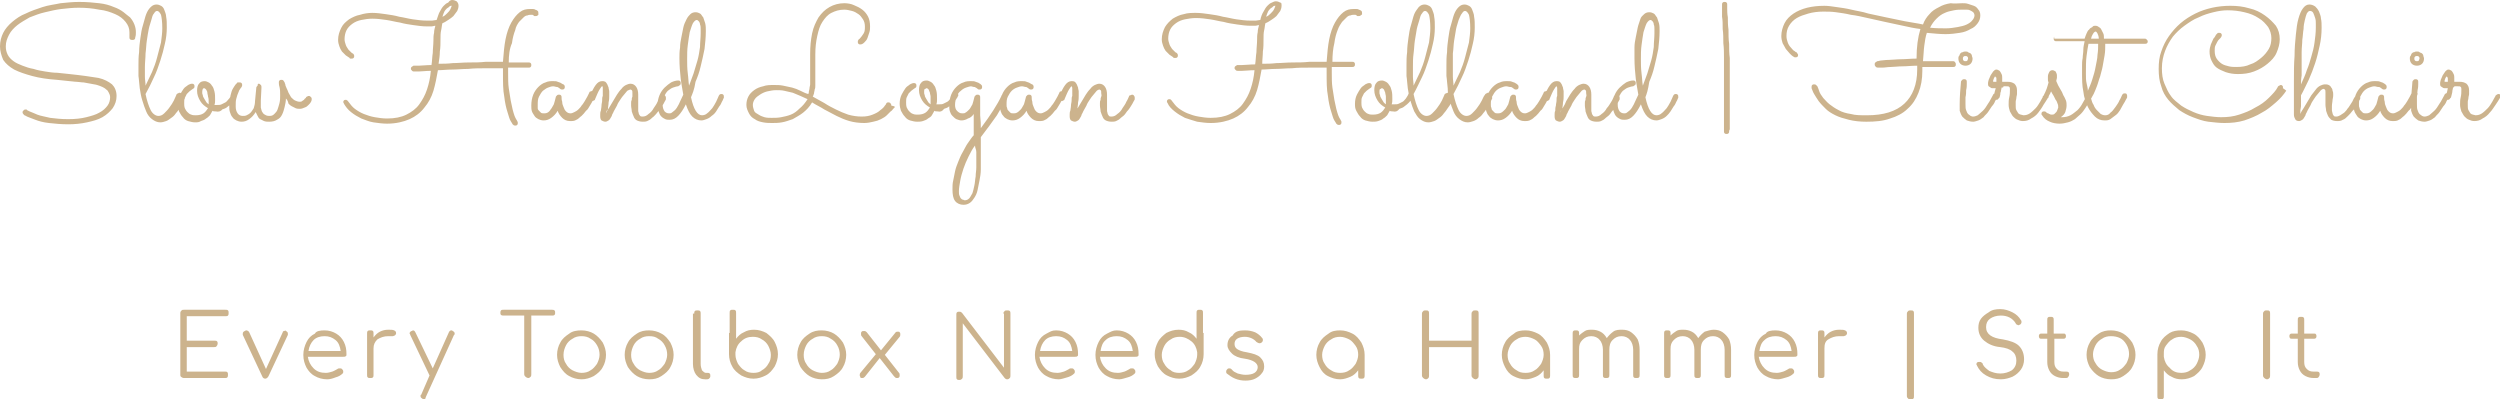 <?xml version="1.0" encoding="utf-8"?>
<!-- Generator: Adobe Illustrator 24.2.1, SVG Export Plug-In . SVG Version: 6.00 Build 0)  -->
<svg version="1.1" id="Layer_1" xmlns="http://www.w3.org/2000/svg" xmlns:xlink="http://www.w3.org/1999/xlink" x="0px" y="0px"
	 viewBox="0 0 388.2 62" style="enable-background:new 0 0 388.2 62;" xml:space="preserve">
<style type="text/css">
	.st0{fill:#CCB38D;}
</style>
<g>
	<g transform="rotate(0 27.959 48)">
		<g transform="matrix(1 0 0 1 0 0)">
			<path class="st0" d="M34.9,57.7c0.2,0,0.3,0,0.4,0.1c0.1,0.1,0.1,0.2,0.1,0.4l0,0c0,0.1,0,0.3-0.1,0.4c-0.1,0.1-0.2,0.1-0.4,0.1
				l0,0h-6.4c-0.1,0-0.3-0.1-0.4-0.2S28,58.4,28,58.2l0,0v-9.6c0-0.2,0.1-0.3,0.2-0.4c0.1-0.1,0.2-0.1,0.4-0.1l0,0h6.4
				c0.2,0,0.3,0,0.4,0.1c0.1,0.1,0.1,0.2,0.1,0.4l0,0c0,0.1,0,0.3-0.1,0.4c-0.1,0.1-0.2,0.1-0.4,0.1l0,0H29v3.8h4.3
				c0.2,0,0.3,0,0.4,0.1c0.1,0.1,0.1,0.2,0.1,0.4l0,0c0,0.1-0.1,0.3-0.2,0.4c-0.1,0.1-0.2,0.1-0.4,0.1l0,0H29v3.8H34.9z M44.4,51.4
				c0.2,0.1,0.3,0.2,0.3,0.4l0,0c0,0.1,0,0.1,0,0.2l0,0l-3,6.4c-0.1,0.2-0.3,0.4-0.5,0.4l0,0c-0.2,0-0.4-0.1-0.5-0.4l0,0l-3-6.4
				c0-0.1,0-0.1,0-0.2l0,0c0-0.2,0.1-0.3,0.3-0.4l0,0c0.1,0,0.1-0.1,0.2-0.1l0,0c0.1,0,0.2,0,0.3,0.1c0.1,0,0.1,0.1,0.2,0.2l0,0
				l2.6,5.7l2.6-5.7c0-0.1,0.1-0.2,0.2-0.2c0.1,0,0.2-0.1,0.3-0.1l0,0C44.3,51.3,44.3,51.3,44.4,51.4L44.4,51.4z M50.4,51.3
				c0.7,0,1.3,0.2,1.8,0.5c0.5,0.3,0.9,0.7,1.2,1.3s0.4,1.2,0.4,1.9l0,0c0,0.1,0,0.3-0.1,0.3c-0.1,0.1-0.2,0.1-0.4,0.1l0,0h-5.5
				c0.1,0.7,0.4,1.3,0.9,1.8s1.1,0.7,1.9,0.7l0,0c0.3,0,0.7-0.1,1-0.2c0.3-0.1,0.6-0.3,0.8-0.4l0,0c0.1-0.1,0.2-0.1,0.4-0.1l0,0
				c0.1,0,0.2,0,0.3,0.1l0,0c0.1,0.1,0.2,0.2,0.2,0.4l0,0c0,0.1,0,0.2-0.1,0.3l0,0c-0.3,0.3-0.7,0.5-1.1,0.6
				c-0.5,0.2-0.9,0.3-1.3,0.3l0,0c-0.7,0-1.4-0.2-1.9-0.5c-0.6-0.3-1-0.8-1.3-1.3c-0.3-0.6-0.5-1.2-0.5-2l0,0c0-0.7,0.2-1.4,0.5-2
				c0.3-0.6,0.7-1,1.3-1.3C49.1,51.4,49.7,51.3,50.4,51.3L50.4,51.3z M50.4,52.2c-0.7,0-1.3,0.2-1.7,0.6s-0.7,1-0.8,1.7l0,0h5
				c-0.1-0.7-0.3-1.3-0.8-1.7C51.6,52.4,51.1,52.2,50.4,52.2L50.4,52.2z M60.3,51.2c0.4,0,0.7,0,0.9,0.1c0.2,0.1,0.3,0.2,0.3,0.4
				l0,0c0,0.1,0,0.1,0,0.1l0,0c0,0.1-0.1,0.2-0.2,0.3c-0.1,0-0.2,0.1-0.3,0.1l0,0c-0.1,0-0.2,0-0.4,0l0,0c-0.1,0-0.2,0-0.3,0l0,0
				c-0.7,0-1.2,0.2-1.7,0.5c-0.4,0.4-0.6,0.8-0.6,1.4l0,0v4.1c0,0.2,0,0.3-0.1,0.4c-0.1,0.1-0.2,0.1-0.4,0.1l0,0
				c-0.2,0-0.3,0-0.4-0.1s-0.1-0.2-0.1-0.4l0,0v-6.4c0-0.2,0-0.3,0.1-0.4s0.2-0.1,0.4-0.1l0,0c0.2,0,0.3,0,0.4,0.1
				c0.1,0.1,0.1,0.2,0.1,0.4l0,0v0.6c0.3-0.4,0.6-0.7,1-0.9C59.4,51.3,59.8,51.2,60.3,51.2L60.3,51.2z M70.3,51.4
				c0.2,0.1,0.3,0.2,0.3,0.4l0,0c0,0.1,0,0.2-0.1,0.2l0,0l-4.4,9.7C66.1,61.9,66,62,65.8,62l0,0c-0.1,0-0.2,0-0.2-0.1l0,0
				c-0.2-0.1-0.3-0.2-0.3-0.4l0,0c0-0.1,0-0.2,0.1-0.2l0,0l1.3-3v0l-3-6.3c0-0.1-0.1-0.2-0.1-0.2l0,0c0-0.2,0.1-0.3,0.3-0.4l0,0
				c0.1,0,0.2-0.1,0.2-0.1l0,0c0.2,0,0.3,0.1,0.4,0.3l0,0l2.7,5.6l2.5-5.6c0.1-0.2,0.2-0.3,0.4-0.3l0,0
				C70.2,51.3,70.2,51.3,70.3,51.4L70.3,51.4z M85.7,48.1c0.1,0,0.3,0,0.4,0.1s0.1,0.2,0.1,0.4l0,0c0,0.1,0,0.2-0.1,0.3
				s-0.2,0.1-0.4,0.1l0,0h-3.2v9.1c0,0.1,0,0.3-0.1,0.4s-0.2,0.2-0.4,0.2l0,0c-0.1,0-0.3-0.1-0.4-0.2c-0.1-0.1-0.2-0.2-0.2-0.4l0,0
				v-9.1h-3.2c-0.1,0-0.3,0-0.4-0.1s-0.1-0.2-0.1-0.3l0,0c0-0.1,0-0.3,0.1-0.4s0.2-0.1,0.4-0.1l0,0H85.7z M90.3,51.3
				c0.7,0,1.4,0.2,1.9,0.5s1,0.8,1.4,1.4c0.3,0.6,0.5,1.2,0.5,1.9l0,0c0,0.7-0.2,1.4-0.5,1.9c-0.3,0.6-0.8,1-1.4,1.4
				c-0.6,0.3-1.2,0.5-1.9,0.5l0,0c-0.7,0-1.4-0.2-1.9-0.5c-0.6-0.3-1-0.8-1.4-1.4c-0.3-0.6-0.5-1.2-0.5-1.9l0,0
				c0-0.7,0.2-1.4,0.5-1.9c0.3-0.6,0.8-1,1.4-1.4C88.9,51.4,89.6,51.3,90.3,51.3L90.3,51.3z M90.3,52.2c-0.5,0-1,0.1-1.4,0.4
				c-0.4,0.2-0.8,0.6-1,1c-0.2,0.4-0.4,0.9-0.4,1.5l0,0c0,0.5,0.1,1,0.4,1.4c0.2,0.4,0.6,0.8,1,1c0.4,0.2,0.9,0.4,1.4,0.4l0,0
				c0.5,0,1-0.1,1.4-0.4c0.4-0.2,0.7-0.6,1-1c0.2-0.4,0.4-0.9,0.4-1.4l0,0c0-0.5-0.1-1-0.4-1.5s-0.6-0.8-1-1
				C91.3,52.3,90.8,52.2,90.3,52.2L90.3,52.2z M100.8,51.3c0.7,0,1.4,0.2,1.9,0.5c0.6,0.3,1,0.8,1.4,1.4c0.3,0.6,0.5,1.2,0.5,1.9
				l0,0c0,0.7-0.2,1.4-0.5,1.9c-0.3,0.6-0.8,1-1.4,1.4s-1.2,0.5-1.9,0.5l0,0c-0.7,0-1.4-0.2-1.9-0.5s-1-0.8-1.4-1.4
				c-0.3-0.6-0.5-1.2-0.5-1.9l0,0c0-0.7,0.2-1.4,0.5-1.9c0.3-0.6,0.8-1,1.4-1.4S100.1,51.3,100.8,51.3L100.8,51.3z M100.8,52.2
				c-0.5,0-1,0.1-1.4,0.4c-0.4,0.2-0.8,0.6-1,1c-0.2,0.4-0.4,0.9-0.4,1.5l0,0c0,0.5,0.1,1,0.4,1.4c0.2,0.4,0.6,0.8,1,1
				c0.4,0.2,0.9,0.4,1.4,0.4l0,0c0.5,0,1-0.1,1.4-0.4c0.4-0.2,0.7-0.6,1-1c0.2-0.4,0.4-0.9,0.4-1.4l0,0c0-0.5-0.1-1-0.4-1.5
				c-0.2-0.4-0.6-0.8-1-1C101.8,52.3,101.4,52.2,100.8,52.2L100.8,52.2z M107.8,48.7c0-0.2,0-0.3,0.1-0.4s0.2-0.1,0.4-0.1l0,0
				c0.2,0,0.3,0,0.4,0.1c0.1,0.1,0.1,0.2,0.1,0.4l0,0v7.8c0,0.4,0.1,0.7,0.2,1c0.2,0.2,0.4,0.4,0.6,0.4l0,0h0.3c0.1,0,0.2,0,0.3,0.1
				s0.1,0.2,0.1,0.4l0,0c0,0.2-0.1,0.3-0.2,0.4s-0.3,0.1-0.4,0.1l0,0h-0.2c-0.6,0-1-0.2-1.4-0.7c-0.3-0.4-0.5-1-0.5-1.7l0,0V48.7z
				 M113.2,51.7c0,0,0,0.1,0,0.1l0,0V55c0,0.7,0.2,1.4,0.5,1.9c0.3,0.6,0.8,1,1.4,1.4c0.6,0.3,1.2,0.5,1.9,0.5l0,0
				c0.7,0,1.3-0.2,1.9-0.5c0.6-0.3,1-0.8,1.4-1.4c0.3-0.6,0.5-1.2,0.5-1.9l0,0c0-0.7-0.2-1.3-0.5-1.9c-0.3-0.6-0.8-1-1.3-1.4
				c-0.6-0.3-1.2-0.5-1.9-0.5l0,0c-0.6,0-1.1,0.1-1.6,0.4c-0.5,0.2-0.9,0.6-1.2,1l0,0v-4c0-0.2,0-0.3-0.1-0.4
				c-0.1-0.1-0.2-0.1-0.4-0.1l0,0c-0.2,0-0.3,0-0.4,0.1c-0.1,0.1-0.1,0.2-0.1,0.4l0,0V51.7z M117,57.9c-0.5,0-1-0.1-1.4-0.4
				c-0.4-0.2-0.7-0.6-1-1c-0.2-0.4-0.4-0.9-0.4-1.4l0,0c0-0.2,0-0.3,0-0.3l0,0c0,0,0,0,0-0.1l0,0c0.1-0.7,0.4-1.3,0.9-1.7
				c0.5-0.5,1.1-0.7,1.8-0.7l0,0c0.5,0,1,0.1,1.4,0.4c0.4,0.2,0.8,0.6,1,1c0.2,0.4,0.4,0.9,0.4,1.4l0,0c0,0.5-0.1,1-0.4,1.4
				c-0.2,0.4-0.6,0.8-1,1C118,57.8,117.5,57.9,117,57.9L117,57.9z M127.6,51.3c0.7,0,1.4,0.2,1.9,0.5s1,0.8,1.4,1.4
				c0.3,0.6,0.5,1.2,0.5,1.9l0,0c0,0.7-0.2,1.4-0.5,1.9c-0.3,0.6-0.8,1-1.4,1.4s-1.2,0.5-1.9,0.5l0,0c-0.7,0-1.4-0.2-1.9-0.5
				s-1-0.8-1.4-1.4c-0.3-0.6-0.5-1.2-0.5-1.9l0,0c0-0.7,0.2-1.4,0.5-1.9c0.3-0.6,0.8-1,1.4-1.4S126.9,51.3,127.6,51.3L127.6,51.3z
				 M127.6,52.2c-0.5,0-1,0.1-1.4,0.4c-0.4,0.2-0.8,0.6-1,1c-0.2,0.4-0.4,0.9-0.4,1.5l0,0c0,0.5,0.1,1,0.4,1.4c0.2,0.4,0.6,0.8,1,1
				c0.4,0.2,0.9,0.4,1.4,0.4l0,0c0.5,0,1-0.1,1.4-0.4c0.4-0.2,0.7-0.6,1-1c0.2-0.4,0.4-0.9,0.4-1.4l0,0c0-0.5-0.1-1-0.4-1.5
				c-0.2-0.4-0.6-0.8-1-1C128.6,52.3,128.1,52.2,127.6,52.2L127.6,52.2z M139.6,57.9c0.1,0.1,0.1,0.2,0.1,0.4l0,0
				c0,0.1,0,0.2-0.1,0.3c-0.1,0.1-0.2,0.1-0.3,0.1l0,0c-0.1,0-0.2,0-0.3-0.1s-0.1-0.1-0.2-0.2l0,0l-2.2-2.8l-2.3,2.9
				c-0.1,0.1-0.2,0.2-0.4,0.2l0,0c-0.1,0-0.3,0-0.3-0.1s-0.1-0.2-0.1-0.3l0,0c0-0.1,0-0.3,0.1-0.4l0,0l2.4-2.9l-2.2-2.8
				c-0.1-0.1-0.1-0.2-0.1-0.4l0,0c0-0.1,0-0.2,0.1-0.3c0.1-0.1,0.2-0.1,0.4-0.1l0,0c0.2,0,0.3,0.1,0.4,0.2l0,0l2.2,2.8l2.2-2.7
				c0.1-0.2,0.3-0.2,0.4-0.2l0,0c0.1,0,0.3,0,0.3,0.1c0.1,0.1,0.1,0.2,0.1,0.3l0,0c0,0.1,0,0.3-0.1,0.4l0,0l-2.3,2.8L139.6,57.9z
				 M155.8,48.7c0-0.2,0.1-0.3,0.2-0.4c0.1-0.1,0.2-0.1,0.4-0.1l0,0c0.2,0,0.3,0,0.4,0.1c0.1,0.1,0.1,0.2,0.1,0.4l0,0v9.6
				c0,0.1,0,0.3-0.1,0.4s-0.2,0.2-0.4,0.2l0,0c-0.2,0-0.3-0.1-0.4-0.2l0,0l-6.5-8.5v8.2c0,0.1,0,0.3-0.1,0.4s-0.2,0.2-0.4,0.2l0,0
				c-0.2,0-0.3,0-0.4-0.1s-0.1-0.2-0.1-0.4l0,0v-9.6c0-0.2,0-0.3,0.1-0.4c0.1-0.1,0.2-0.1,0.4-0.1l0,0c0.2,0,0.3,0.1,0.4,0.2l0,0
				l6.5,8.5V48.7z M164,51.3c0.7,0,1.3,0.2,1.8,0.5c0.5,0.3,0.9,0.7,1.2,1.3c0.3,0.6,0.4,1.2,0.4,1.9l0,0c0,0.1,0,0.3-0.1,0.3
				c-0.1,0.1-0.2,0.1-0.4,0.1l0,0h-5.5c0.1,0.7,0.4,1.3,0.9,1.8c0.5,0.5,1.1,0.7,1.9,0.7l0,0c0.3,0,0.7-0.1,1-0.2
				c0.3-0.1,0.6-0.3,0.8-0.4l0,0c0.1-0.1,0.2-0.1,0.4-0.1l0,0c0.1,0,0.2,0,0.3,0.1l0,0c0.1,0.1,0.2,0.2,0.2,0.4l0,0
				c0,0.1,0,0.2-0.1,0.3l0,0c-0.3,0.3-0.7,0.5-1.1,0.6s-0.9,0.3-1.3,0.3l0,0c-0.7,0-1.4-0.2-1.9-0.5c-0.6-0.3-1-0.8-1.3-1.3
				c-0.3-0.6-0.5-1.2-0.5-2l0,0c0-0.7,0.2-1.4,0.5-2c0.3-0.6,0.7-1,1.3-1.3S163.3,51.3,164,51.3L164,51.3z M164,52.2
				c-0.7,0-1.3,0.2-1.7,0.6s-0.7,1-0.8,1.7l0,0h5c-0.1-0.7-0.3-1.3-0.8-1.7S164.7,52.2,164,52.2L164,52.2z M173.4,51.3
				c0.7,0,1.3,0.2,1.8,0.5c0.5,0.3,0.9,0.7,1.2,1.3c0.3,0.6,0.4,1.2,0.4,1.9l0,0c0,0.1,0,0.3-0.1,0.3c-0.1,0.1-0.2,0.1-0.4,0.1l0,0
				h-5.5c0.1,0.7,0.4,1.3,0.9,1.8c0.5,0.5,1.1,0.7,1.9,0.7l0,0c0.3,0,0.7-0.1,1-0.2c0.3-0.1,0.6-0.3,0.8-0.4l0,0
				c0.1-0.1,0.2-0.1,0.4-0.1l0,0c0.1,0,0.2,0,0.3,0.1l0,0c0.1,0.1,0.2,0.2,0.2,0.4l0,0c0,0.1,0,0.2-0.1,0.3l0,0
				c-0.3,0.3-0.7,0.5-1.1,0.6s-0.9,0.3-1.3,0.3l0,0c-0.7,0-1.4-0.2-1.9-0.5c-0.6-0.3-1-0.8-1.3-1.3c-0.3-0.6-0.5-1.2-0.5-2l0,0
				c0-0.7,0.2-1.4,0.5-2c0.3-0.6,0.7-1,1.3-1.3S172.8,51.3,173.4,51.3L173.4,51.3z M173.4,52.2c-0.7,0-1.3,0.2-1.7,0.6
				c-0.5,0.4-0.7,1-0.8,1.7l0,0h5c-0.1-0.7-0.3-1.3-0.8-1.7S174.1,52.2,173.4,52.2L173.4,52.2z M186.9,51.7c0,0,0,0.1,0,0.1l0,0V55
				c0,0.7-0.2,1.4-0.5,1.9c-0.3,0.6-0.8,1-1.4,1.4c-0.6,0.3-1.2,0.5-1.9,0.5l0,0c-0.7,0-1.3-0.2-1.9-0.5c-0.6-0.3-1-0.8-1.4-1.4
				c-0.3-0.6-0.5-1.2-0.5-1.9l0,0c0-0.7,0.2-1.3,0.5-1.9c0.3-0.6,0.8-1,1.3-1.4c0.6-0.3,1.2-0.5,1.9-0.5l0,0c0.6,0,1.1,0.1,1.6,0.4
				c0.5,0.2,0.9,0.6,1.2,1l0,0v-4c0-0.2,0-0.3,0.1-0.4c0.1-0.1,0.2-0.1,0.4-0.1l0,0c0.2,0,0.3,0,0.4,0.1c0.1,0.1,0.1,0.2,0.1,0.4
				l0,0V51.7z M183.1,57.9c0.5,0,1-0.1,1.4-0.4c0.4-0.2,0.7-0.6,1-1c0.2-0.4,0.4-0.9,0.4-1.4l0,0c0-0.2,0-0.3,0-0.3l0,0
				c0,0,0,0,0-0.1l0,0c-0.1-0.7-0.4-1.3-0.9-1.7s-1.1-0.7-1.8-0.7l0,0c-0.5,0-1,0.1-1.4,0.4c-0.4,0.2-0.8,0.6-1,1
				c-0.2,0.4-0.4,0.9-0.4,1.4l0,0c0,0.5,0.1,1,0.4,1.4c0.2,0.4,0.6,0.8,1,1C182.1,57.8,182.6,57.9,183.1,57.9L183.1,57.9z
				 M193.3,51.3c0.6,0,1.1,0.1,1.6,0.3c0.4,0.2,0.8,0.5,1.1,0.9l0,0c0.1,0.1,0.1,0.2,0.1,0.3l0,0c0,0.2-0.1,0.3-0.2,0.4l0,0
				c-0.1,0-0.1,0.1-0.3,0.1l0,0c-0.2,0-0.3-0.1-0.5-0.2l0,0c-0.4-0.5-1.1-0.8-1.8-0.8l0,0c-0.5,0-0.9,0.1-1.2,0.3
				c-0.3,0.2-0.4,0.5-0.4,0.8l0,0c0,0.3,0.1,0.6,0.4,0.8c0.3,0.2,0.8,0.4,1.5,0.5l0,0c1,0.2,1.7,0.4,2.1,0.8
				c0.4,0.4,0.6,0.8,0.6,1.4l0,0c0,0.4-0.1,0.8-0.4,1.1c-0.2,0.3-0.6,0.6-1,0.8c-0.4,0.2-0.9,0.3-1.5,0.3l0,0
				c-0.6,0-1.1-0.1-1.6-0.3c-0.5-0.2-0.9-0.5-1.3-0.8l0,0c-0.1-0.1-0.1-0.2-0.1-0.3l0,0c0-0.2,0.1-0.3,0.2-0.4l0,0
				c0.1-0.1,0.2-0.1,0.3-0.1l0,0c0.2,0,0.3,0.1,0.4,0.2l0,0c0.2,0.3,0.5,0.4,0.9,0.6c0.4,0.1,0.8,0.2,1.2,0.2l0,0
				c0.6,0,1.1-0.1,1.4-0.3c0.3-0.2,0.5-0.5,0.5-0.9l0,0c0-0.3-0.2-0.6-0.5-0.8s-0.8-0.4-1.5-0.5l0,0c-0.9-0.1-1.6-0.4-2-0.8
				c-0.4-0.4-0.7-0.8-0.7-1.3l0,0c0-0.7,0.3-1.2,0.8-1.5C191.8,51.4,192.5,51.3,193.3,51.3L193.3,51.3z M208.1,51.3
				c0.7,0,1.3,0.2,1.9,0.5c0.6,0.3,1,0.8,1.4,1.4c0.3,0.6,0.5,1.2,0.5,1.9l0,0v3.2c0,0.1,0,0.3-0.1,0.4c-0.1,0.1-0.2,0.1-0.4,0.1
				l0,0c-0.2,0-0.3,0-0.4-0.1s-0.1-0.2-0.1-0.4l0,0v-0.8c-0.3,0.4-0.7,0.8-1.2,1c-0.5,0.2-1,0.4-1.6,0.4l0,0c-0.7,0-1.3-0.2-1.9-0.5
				c-0.6-0.3-1-0.8-1.3-1.4s-0.5-1.2-0.5-1.9l0,0c0-0.7,0.2-1.4,0.5-1.9c0.3-0.6,0.8-1,1.4-1.4C206.8,51.4,207.4,51.3,208.1,51.3
				L208.1,51.3z M208.1,57.9c0.5,0,1-0.1,1.4-0.4c0.4-0.2,0.7-0.6,1-1c0.2-0.4,0.4-0.9,0.4-1.4l0,0c0-0.5-0.1-1-0.4-1.4
				s-0.6-0.8-1-1c-0.4-0.2-0.9-0.4-1.4-0.4l0,0c-0.5,0-1,0.1-1.4,0.4c-0.4,0.2-0.8,0.6-1,1s-0.4,0.9-0.4,1.4l0,0
				c0,0.5,0.1,1,0.4,1.4c0.2,0.4,0.6,0.8,1,1C207.1,57.8,207.6,57.9,208.1,57.9L208.1,57.9z M228.5,48.7c0-0.2,0.1-0.3,0.2-0.4
				c0.1-0.1,0.2-0.1,0.4-0.1l0,0c0.2,0,0.3,0,0.4,0.1c0.1,0.1,0.1,0.2,0.1,0.4l0,0v9.6c0,0.1,0,0.3-0.1,0.4
				c-0.1,0.1-0.2,0.2-0.4,0.2l0,0c-0.1,0-0.3-0.1-0.4-0.2c-0.1-0.1-0.2-0.2-0.2-0.4l0,0v-4.4h-6.6v4.4c0,0.1,0,0.3-0.1,0.4
				c-0.1,0.1-0.2,0.2-0.4,0.2l0,0c-0.1,0-0.3-0.1-0.4-0.2s-0.2-0.2-0.2-0.4l0,0v-9.6c0-0.2,0.1-0.3,0.2-0.4c0.1-0.1,0.2-0.1,0.4-0.1
				l0,0c0.2,0,0.3,0,0.4,0.1c0.1,0.1,0.1,0.2,0.1,0.4l0,0v4.2h6.6V48.7z M236.9,51.3c0.7,0,1.3,0.2,1.9,0.5c0.6,0.3,1,0.8,1.4,1.4
				c0.3,0.6,0.5,1.2,0.5,1.9l0,0v3.2c0,0.1,0,0.3-0.1,0.4s-0.2,0.1-0.4,0.1l0,0c-0.2,0-0.3,0-0.4-0.1s-0.1-0.2-0.1-0.4l0,0v-0.8
				c-0.3,0.4-0.7,0.8-1.2,1c-0.5,0.2-1,0.4-1.6,0.4l0,0c-0.7,0-1.3-0.2-1.9-0.5c-0.6-0.3-1-0.8-1.3-1.4c-0.3-0.6-0.5-1.2-0.5-1.9
				l0,0c0-0.7,0.2-1.4,0.5-1.9c0.3-0.6,0.8-1,1.4-1.4C235.5,51.4,236.2,51.3,236.9,51.3L236.9,51.3z M236.9,57.9
				c0.5,0,1-0.1,1.4-0.4c0.4-0.2,0.7-0.6,1-1c0.2-0.4,0.4-0.9,0.4-1.4l0,0c0-0.5-0.1-1-0.4-1.4s-0.6-0.8-1-1
				c-0.4-0.2-0.9-0.4-1.4-0.4l0,0c-0.5,0-1,0.1-1.4,0.4c-0.4,0.2-0.8,0.6-1,1s-0.4,0.9-0.4,1.4l0,0c0,0.5,0.1,1,0.4,1.4
				c0.2,0.4,0.6,0.8,1,1C235.9,57.8,236.3,57.9,236.9,57.9L236.9,57.9z M251.9,51.2c0.5,0,1,0.1,1.4,0.4c0.4,0.3,0.7,0.6,1,1.1
				c0.2,0.5,0.3,1,0.3,1.6l0,0v3.9c0,0.2,0,0.3-0.1,0.4c-0.1,0.1-0.2,0.1-0.4,0.1l0,0c-0.2,0-0.3,0-0.4-0.1s-0.1-0.2-0.1-0.4l0,0
				v-3.9c0-0.6-0.2-1.2-0.5-1.5c-0.3-0.4-0.8-0.6-1.3-0.6l0,0c-0.6,0-1,0.2-1.4,0.6c-0.4,0.4-0.5,0.9-0.5,1.5l0,0v0v3.9
				c0,0.2,0,0.3-0.1,0.4c-0.1,0.1-0.2,0.1-0.4,0.1l0,0c-0.2,0-0.3,0-0.4-0.1s-0.1-0.2-0.1-0.4l0,0v-3.9c0-0.6-0.2-1.2-0.5-1.5
				c-0.3-0.4-0.8-0.6-1.3-0.6l0,0c-0.6,0-1,0.2-1.4,0.6s-0.5,0.8-0.5,1.4l0,0v4c0,0.2,0,0.3-0.1,0.4c-0.1,0.1-0.2,0.1-0.4,0.1l0,0
				c-0.2,0-0.3,0-0.4-0.1s-0.1-0.2-0.1-0.4l0,0v-6.4c0-0.2,0-0.3,0.1-0.4c0.1-0.1,0.2-0.1,0.4-0.1l0,0c0.2,0,0.3,0,0.4,0.1
				c0.1,0.1,0.1,0.2,0.1,0.4l0,0v0.3c0.3-0.3,0.6-0.5,0.9-0.7s0.7-0.2,1.1-0.2l0,0c0.5,0,0.9,0.1,1.3,0.3c0.4,0.2,0.7,0.5,1,1l0,0
				c0.3-0.4,0.6-0.7,1-1S251.4,51.2,251.9,51.2L251.9,51.2z M266.1,51.2c0.5,0,1,0.1,1.4,0.4c0.4,0.3,0.7,0.6,1,1.1
				c0.2,0.5,0.3,1,0.3,1.6l0,0v3.9c0,0.2,0,0.3-0.1,0.4s-0.2,0.1-0.4,0.1l0,0c-0.2,0-0.3,0-0.4-0.1c-0.1-0.1-0.1-0.2-0.1-0.4l0,0
				v-3.9c0-0.6-0.2-1.2-0.5-1.5c-0.3-0.4-0.8-0.6-1.3-0.6l0,0c-0.6,0-1,0.2-1.4,0.6c-0.4,0.4-0.5,0.9-0.5,1.5l0,0v0v3.9
				c0,0.2,0,0.3-0.1,0.4c-0.1,0.1-0.2,0.1-0.4,0.1l0,0c-0.2,0-0.3,0-0.4-0.1c-0.1-0.1-0.1-0.2-0.1-0.4l0,0v-3.9
				c0-0.6-0.2-1.2-0.5-1.5c-0.3-0.4-0.8-0.6-1.3-0.6l0,0c-0.6,0-1,0.2-1.4,0.6c-0.4,0.4-0.5,0.8-0.5,1.4l0,0v4c0,0.2,0,0.3-0.1,0.4
				c-0.1,0.1-0.2,0.1-0.4,0.1l0,0c-0.2,0-0.3,0-0.4-0.1c-0.1-0.1-0.1-0.2-0.1-0.4l0,0v-6.4c0-0.2,0-0.3,0.1-0.4
				c0.1-0.1,0.2-0.1,0.4-0.1l0,0c0.2,0,0.3,0,0.4,0.1c0.1,0.1,0.1,0.2,0.1,0.4l0,0v0.3c0.3-0.3,0.6-0.5,0.9-0.7s0.7-0.2,1.1-0.2l0,0
				c0.5,0,0.9,0.1,1.3,0.3s0.7,0.5,1,1l0,0c0.3-0.4,0.6-0.7,1-1C265.1,51.4,265.6,51.2,266.1,51.2L266.1,51.2z M275.7,51.3
				c0.7,0,1.3,0.2,1.8,0.5c0.5,0.3,0.9,0.7,1.2,1.3c0.3,0.6,0.4,1.2,0.4,1.9l0,0c0,0.1,0,0.3-0.1,0.3c-0.1,0.1-0.2,0.1-0.4,0.1l0,0
				h-5.5c0.1,0.7,0.4,1.3,0.9,1.8s1.1,0.7,1.9,0.7l0,0c0.3,0,0.7-0.1,1-0.2c0.3-0.1,0.6-0.3,0.8-0.4l0,0c0.1-0.1,0.2-0.1,0.4-0.1
				l0,0c0.1,0,0.2,0,0.3,0.1l0,0c0.1,0.1,0.2,0.2,0.2,0.4l0,0c0,0.1,0,0.2-0.1,0.3l0,0c-0.3,0.3-0.7,0.5-1.1,0.6s-0.9,0.3-1.3,0.3
				l0,0c-0.7,0-1.4-0.2-1.9-0.5c-0.6-0.3-1-0.8-1.3-1.3c-0.3-0.6-0.5-1.2-0.5-2l0,0c0-0.7,0.2-1.4,0.5-2c0.3-0.6,0.7-1,1.3-1.3
				C274.4,51.4,275,51.3,275.7,51.3L275.7,51.3z M275.7,52.2c-0.7,0-1.3,0.2-1.7,0.6c-0.5,0.4-0.7,1-0.8,1.7l0,0h5
				c-0.1-0.7-0.3-1.3-0.8-1.7S276.4,52.2,275.7,52.2L275.7,52.2z M285.6,51.2c0.4,0,0.7,0,0.9,0.1c0.2,0.1,0.3,0.2,0.3,0.4l0,0
				c0,0.1,0,0.1,0,0.1l0,0c0,0.1-0.1,0.2-0.2,0.3c-0.1,0-0.2,0.1-0.3,0.1l0,0c-0.1,0-0.2,0-0.4,0l0,0c-0.1,0-0.2,0-0.3,0l0,0
				c-0.7,0-1.2,0.2-1.7,0.5s-0.6,0.8-0.6,1.4l0,0v4.1c0,0.2,0,0.3-0.1,0.4c-0.1,0.1-0.2,0.1-0.4,0.1l0,0c-0.2,0-0.3,0-0.4-0.1
				c-0.1-0.1-0.1-0.2-0.1-0.4l0,0v-6.4c0-0.2,0-0.3,0.1-0.4c0.1-0.1,0.2-0.1,0.4-0.1l0,0c0.2,0,0.3,0,0.4,0.1
				c0.1,0.1,0.1,0.2,0.1,0.4l0,0v0.6c0.3-0.4,0.6-0.7,1-0.9C284.7,51.3,285.1,51.2,285.6,51.2L285.6,51.2z M296.1,48.7
				c0-0.2,0.1-0.3,0.2-0.4s0.2-0.1,0.4-0.1l0,0c0.2,0,0.3,0,0.4,0.1c0.1,0.1,0.1,0.2,0.1,0.4l0,0v12.8c0,0.2,0,0.3-0.1,0.4
				c-0.1,0.1-0.2,0.1-0.4,0.1l0,0c-0.1,0-0.3,0-0.4-0.1s-0.2-0.2-0.2-0.4l0,0V48.7z M310.6,48c0.7,0,1.3,0.2,1.9,0.5s1,0.7,1.3,1.2
				l0,0c0.1,0.1,0.1,0.2,0.1,0.3l0,0c0,0.2-0.1,0.3-0.2,0.4l0,0c-0.1,0-0.2,0.1-0.2,0.1l0,0c-0.1,0-0.2,0-0.3-0.1
				c-0.1,0-0.2-0.1-0.2-0.2l0,0c-0.5-0.8-1.3-1.2-2.3-1.2l0,0c-0.7,0-1.3,0.2-1.7,0.5c-0.4,0.3-0.6,0.7-0.6,1.3l0,0
				c0,1.1,0.9,1.7,2.6,1.9l0,0c1.1,0.2,2,0.5,2.5,1s0.8,1.2,0.8,2.1l0,0c0,0.6-0.2,1.2-0.5,1.6s-0.7,0.8-1.3,1.1
				c-0.5,0.2-1.1,0.4-1.8,0.4l0,0c-0.9,0-1.6-0.2-2.3-0.6s-1.1-0.9-1.4-1.5l0,0c0-0.1-0.1-0.1-0.1-0.2l0,0c0-0.1,0-0.2,0.1-0.3
				s0.2-0.1,0.4-0.1l0,0c0.1,0,0.2,0,0.3,0.1c0.1,0.1,0.2,0.1,0.2,0.3l0,0c0.2,0.4,0.6,0.7,1,1c0.5,0.2,1,0.4,1.7,0.4l0,0
				c0.7,0,1.3-0.2,1.8-0.5c0.5-0.4,0.7-0.9,0.7-1.5l0,0c0-0.6-0.2-1.1-0.6-1.4c-0.4-0.4-1.1-0.6-1.9-0.7l0,0c-1.1-0.1-1.9-0.5-2.5-1
				c-0.6-0.5-0.9-1.2-0.9-2l0,0c0-0.5,0.1-1,0.4-1.4c0.3-0.4,0.7-0.7,1.2-1C309.3,48.1,309.9,48,310.6,48L310.6,48z M320.8,57.7
				c0.1,0,0.3,0,0.4,0.1c0.1,0.1,0.1,0.2,0.1,0.4l0,0c0,0.1-0.1,0.3-0.2,0.4s-0.2,0.1-0.4,0.1l0,0h-0.3c-0.5,0-0.9-0.1-1.3-0.3
				c-0.4-0.2-0.7-0.5-0.9-0.9c-0.2-0.4-0.3-0.8-0.3-1.3l0,0v-3.6h-0.9c-0.1,0-0.3,0-0.3-0.1c-0.1-0.1-0.1-0.2-0.1-0.3l0,0
				c0-0.1,0-0.2,0.1-0.3c0.1-0.1,0.2-0.1,0.3-0.1l0,0h0.9v-2.1c0-0.2,0-0.3,0.1-0.4c0.1-0.1,0.2-0.1,0.4-0.1l0,0
				c0.2,0,0.3,0,0.4,0.1c0.1,0.1,0.1,0.2,0.1,0.4l0,0v2.1h1.5c0.1,0,0.3,0,0.3,0.1c0.1,0.1,0.1,0.2,0.1,0.3l0,0c0,0.1,0,0.2-0.1,0.3
				c-0.1,0.1-0.2,0.1-0.3,0.1l0,0H319v3.6c0,0.5,0.1,0.8,0.4,1.1s0.6,0.4,1,0.4l0,0H320.8z M327.8,51.3c0.7,0,1.4,0.2,1.9,0.5
				s1,0.8,1.4,1.4c0.3,0.6,0.5,1.2,0.5,1.9l0,0c0,0.7-0.2,1.4-0.5,1.9c-0.3,0.6-0.8,1-1.4,1.4s-1.2,0.5-1.9,0.5l0,0
				c-0.7,0-1.4-0.2-1.9-0.5s-1-0.8-1.4-1.4c-0.3-0.6-0.5-1.2-0.5-1.9l0,0c0-0.7,0.2-1.4,0.5-1.9c0.3-0.6,0.8-1,1.4-1.4
				S327.1,51.3,327.8,51.3L327.8,51.3z M327.8,52.2c-0.5,0-1,0.1-1.4,0.4c-0.4,0.2-0.8,0.6-1,1S325,54.5,325,55l0,0
				c0,0.5,0.1,1,0.4,1.4c0.2,0.4,0.6,0.8,1,1c0.4,0.2,0.9,0.4,1.4,0.4l0,0c0.5,0,1-0.1,1.4-0.4c0.4-0.2,0.7-0.6,1-1
				c0.2-0.4,0.4-0.9,0.4-1.4l0,0c0-0.5-0.1-1-0.4-1.5s-0.6-0.8-1-1C328.8,52.3,328.3,52.2,327.8,52.2L327.8,52.2z M338.7,51.3
				c0.7,0,1.3,0.2,1.9,0.5c0.6,0.3,1,0.8,1.4,1.4c0.3,0.6,0.5,1.2,0.5,1.9l0,0c0,0.7-0.2,1.3-0.5,1.9c-0.3,0.6-0.8,1-1.3,1.4
				c-0.6,0.3-1.2,0.5-1.9,0.5l0,0c-0.6,0-1.1-0.1-1.6-0.4c-0.5-0.2-0.9-0.6-1.2-1l0,0v4c0,0.2,0,0.3-0.1,0.4
				c-0.1,0.1-0.2,0.1-0.4,0.1l0,0c-0.2,0-0.3,0-0.4-0.1s-0.1-0.2-0.1-0.4l0,0v-3c0,0,0-0.1,0-0.1l0,0V55c0-0.7,0.2-1.4,0.5-1.9
				c0.3-0.6,0.8-1,1.4-1.4C337.4,51.4,338,51.3,338.7,51.3L338.7,51.3z M338.7,57.9c0.5,0,1-0.1,1.4-0.4c0.4-0.2,0.8-0.6,1-1
				c0.2-0.4,0.4-0.9,0.4-1.4l0,0c0-0.5-0.1-1-0.4-1.4c-0.2-0.4-0.6-0.8-1-1c-0.4-0.2-0.9-0.4-1.4-0.4l0,0c-0.5,0-1,0.1-1.4,0.4
				c-0.4,0.2-0.7,0.6-1,1S336,54.5,336,55l0,0c0,0.2,0,0.3,0,0.3l0,0c0,0,0,0,0,0.1l0,0c0.1,0.7,0.4,1.3,0.9,1.7
				C337.4,57.7,338,57.9,338.7,57.9L338.7,57.9z M351.4,48.7c0-0.2,0.1-0.3,0.2-0.4c0.1-0.1,0.2-0.1,0.4-0.1l0,0
				c0.2,0,0.3,0,0.4,0.1c0.1,0.1,0.1,0.2,0.1,0.4l0,0v9.6c0,0.1,0,0.3-0.1,0.4c-0.1,0.1-0.2,0.2-0.4,0.2l0,0c-0.1,0-0.3-0.1-0.4-0.2
				s-0.2-0.2-0.2-0.4l0,0V48.7z M359.7,57.7c0.1,0,0.3,0,0.4,0.1s0.1,0.2,0.1,0.4l0,0c0,0.1-0.1,0.3-0.2,0.4s-0.2,0.1-0.4,0.1l0,0
				h-0.3c-0.5,0-0.9-0.1-1.3-0.3s-0.7-0.5-0.9-0.9c-0.2-0.4-0.3-0.8-0.3-1.3l0,0v-3.6h-0.9c-0.1,0-0.3,0-0.3-0.1
				c-0.1-0.1-0.1-0.2-0.1-0.3l0,0c0-0.1,0-0.2,0.1-0.3c0.1-0.1,0.2-0.1,0.3-0.1l0,0h0.9v-2.1c0-0.2,0-0.3,0.1-0.4
				c0.1-0.1,0.2-0.1,0.4-0.1l0,0c0.2,0,0.3,0,0.4,0.1c0.1,0.1,0.1,0.2,0.1,0.4l0,0v2.1h1.5c0.1,0,0.3,0,0.3,0.1
				c0.1,0.1,0.1,0.2,0.1,0.3l0,0c0,0.1,0,0.2-0.1,0.3c-0.1,0.1-0.2,0.1-0.3,0.1l0,0h-1.5v3.6c0,0.5,0.1,0.8,0.4,1.1s0.6,0.4,1,0.4
				l0,0H359.7z"/>
		</g>
	</g>
	<g transform="rotate(0 0 0)">
		<g transform="matrix(1 0 0 1 0 0)">
			<path class="st0" d="M21,5.8L21,5.8C21,5.9,21,6,20.9,6.1c-0.1,0.1-0.2,0.1-0.3,0.1l0,0c-0.2,0-0.3,0-0.4-0.1
				c-0.1-0.1-0.1-0.2-0.1-0.3l0,0c0-0.1,0-0.2,0-0.4c0-0.1,0-0.2,0-0.4l0,0c0-0.6-0.2-1.1-0.6-1.6c-0.4-0.5-0.9-0.9-1.6-1.2
				c-0.7-0.3-1.5-0.6-2.5-0.7c-1-0.2-2-0.3-3.2-0.3l0,0c-0.9,0-1.8,0.1-2.7,0.2C8.7,1.5,7.8,1.7,7,1.9C6.1,2.1,5.4,2.4,4.6,2.7
				C3.9,3.1,3.2,3.5,2.7,3.9c-0.5,0.4-1,0.9-1.3,1.5S0.9,6.5,0.9,7.2l0,0c0,0.5,0.1,0.9,0.3,1.3c0.2,0.4,0.5,0.7,0.9,1
				C2.5,9.8,3,10,3.5,10.2c0.5,0.2,1.1,0.4,1.7,0.5C5.8,10.9,6.4,11,7,11.1c0.6,0.1,1.3,0.2,1.9,0.2l0,0l1.9,0.2
				c0.9,0.1,1.8,0.2,2.5,0.3c0.7,0.1,1.4,0.2,2,0.3l0,0c0.9,0.2,1.6,0.6,2.1,1c0.4,0.4,0.7,1,0.7,1.8l0,0c0,0.7-0.2,1.3-0.6,1.9
				c-0.4,0.5-0.9,1-1.6,1.4c-0.7,0.4-1.5,0.6-2.4,0.8c-0.9,0.2-1.9,0.3-2.9,0.3l0,0c-1.1,0-2.1-0.1-3-0.2s-1.6-0.3-2.1-0.5
				c-0.6-0.2-1-0.4-1.3-0.5c-0.3-0.2-0.5-0.2-0.5-0.3l0,0c-0.1-0.1-0.2-0.2-0.2-0.4l0,0c0-0.1,0.1-0.2,0.2-0.3
				c0.1-0.1,0.2-0.1,0.3-0.1l0,0c0.1,0,0.2,0,0.2,0.1l0,0c0,0,0.2,0.1,0.4,0.2c0.3,0.1,0.7,0.3,1.2,0.5s1.2,0.3,2,0.5
				c0.8,0.1,1.7,0.2,2.8,0.2l0,0c1.1,0,2-0.1,2.8-0.3c0.8-0.2,1.5-0.4,2-0.7c0.6-0.3,1-0.7,1.3-1.1c0.3-0.4,0.4-0.9,0.4-1.3l0,0
				c0-0.3-0.1-0.5-0.2-0.7c-0.1-0.2-0.2-0.4-0.4-0.5c-0.2-0.2-0.4-0.3-0.6-0.4c-0.2-0.1-0.5-0.2-0.8-0.3l0,0c-0.3-0.1-0.6-0.1-1-0.2
				c-0.4-0.1-0.7-0.1-1.1-0.2c-0.4,0-0.8-0.1-1.1-0.1c-0.4,0-0.8-0.1-1.1-0.1l0,0l-1.9-0.2c-1.5-0.1-2.8-0.3-3.9-0.6
				c-1.1-0.3-2-0.6-2.8-1c-0.7-0.4-1.3-0.9-1.7-1.5C0.2,8.6,0,7.9,0,7.2l0,0c0-0.8,0.2-1.5,0.5-2.1s0.8-1.2,1.4-1.7
				c0.6-0.5,1.3-1,2.1-1.3c0.8-0.4,1.7-0.7,2.6-1c0.9-0.3,1.9-0.4,2.8-0.6c1-0.1,1.9-0.2,2.9-0.2l0,0c1.2,0,2.2,0.1,3.1,0.2
				c0.9,0.1,1.6,0.3,2.3,0.6c0.6,0.2,1.1,0.5,1.5,0.8c0.4,0.3,0.7,0.6,1,0.8l0,0c0.6,0.7,0.9,1.5,0.9,2.3l0,0
				C21.1,5.3,21.1,5.5,21,5.8z M28.7,15.3L28.7,15.3c-0.1,0.2-0.2,0.4-0.3,0.7c-0.1,0.3-0.3,0.5-0.5,0.8c-0.2,0.3-0.4,0.6-0.6,0.8
				c-0.2,0.3-0.4,0.5-0.7,0.7c-0.3,0.2-0.5,0.4-0.8,0.5c-0.3,0.1-0.6,0.2-0.9,0.2l0,0c-0.5,0-0.9-0.2-1.3-0.5
				c-0.4-0.3-0.7-0.7-0.9-1.2c-0.2-0.5-0.4-1-0.6-1.7c-0.2-0.6-0.3-1.3-0.4-1.9c-0.1-0.7-0.1-1.3-0.2-1.9c0-0.6,0-1.2,0-1.6l0,0
				c0-0.7,0-1.4,0.1-2.1c0-0.7,0.1-1.5,0.2-2.2c0.1-0.7,0.2-1.4,0.4-2c0.2-0.6,0.3-1.2,0.5-1.7c0.2-0.5,0.4-0.8,0.7-1.1
				c0.3-0.3,0.6-0.4,0.9-0.4l0,0c0.3,0,0.5,0.1,0.7,0.2c0.2,0.1,0.4,0.3,0.5,0.6c0.1,0.3,0.3,0.7,0.3,1.1c0.1,0.5,0.1,1,0.1,1.7l0,0
				c0,0.8-0.1,1.7-0.3,2.5c-0.2,0.9-0.4,1.7-0.7,2.6c-0.3,0.9-0.6,1.8-1,2.6c-0.4,0.9-0.8,1.7-1.3,2.6l0,0c0.2,1,0.5,1.9,0.8,2.5
				c0.3,0.6,0.8,0.9,1.2,0.9l0,0c0.3,0,0.6-0.1,0.9-0.4c0.3-0.3,0.6-0.6,0.8-0.9c0.3-0.4,0.5-0.7,0.7-1.1c0.2-0.4,0.3-0.7,0.4-0.9
				l0,0c0-0.1,0.1-0.1,0.2-0.2c0.1,0,0.2-0.1,0.2-0.1l0,0c0.1,0,0.3,0,0.3,0.1c0.1,0.1,0.1,0.2,0.1,0.3l0,0
				C28.8,15.1,28.7,15.2,28.7,15.3z M22.5,10.4L22.5,10.4c0,0.5,0,1,0,1.5c0,0.5,0.1,0.9,0.1,1.4l0,0c0.3-0.7,0.7-1.4,1-2.1
				c0.3-0.7,0.6-1.5,0.8-2.3c0.2-0.8,0.4-1.5,0.6-2.3c0.1-0.8,0.2-1.5,0.2-2.2l0,0c0-1-0.1-1.7-0.2-2.1c-0.2-0.4-0.4-0.6-0.6-0.6
				l0,0c-0.2,0-0.3,0.1-0.5,0.4c-0.2,0.2-0.3,0.6-0.4,1c-0.1,0.4-0.3,0.9-0.4,1.4C23,5,22.9,5.6,22.8,6.3c-0.1,0.6-0.1,1.3-0.2,2
				C22.6,9,22.5,9.7,22.5,10.4z M33.5,17.3L33.5,17.3c-0.2,0-0.4,0-0.5-0.1l0,0c-0.1,0.2-0.3,0.5-0.4,0.7c-0.2,0.2-0.4,0.4-0.6,0.5
				c-0.2,0.2-0.5,0.3-0.8,0.4C30.9,19,30.6,19,30.3,19l0,0c-0.4,0-0.7-0.1-1.1-0.2c-0.3-0.1-0.6-0.3-0.8-0.6
				c-0.2-0.2-0.4-0.5-0.6-0.9c-0.1-0.3-0.2-0.7-0.2-1.1l0,0c0-0.5,0.1-1,0.3-1.4c0.2-0.4,0.4-0.7,0.6-1c0.2-0.3,0.5-0.4,0.7-0.6
				c0.2-0.1,0.4-0.2,0.6-0.2l0,0c0.1,0,0.2,0,0.3,0.1c0.1,0.1,0.1,0.2,0.1,0.3l0,0c0,0.1,0,0.2-0.1,0.3c-0.1,0.1-0.2,0.1-0.3,0.2
				l0,0c-0.1,0.1-0.3,0.2-0.4,0.3c-0.1,0.1-0.3,0.3-0.4,0.4c-0.1,0.2-0.2,0.4-0.3,0.6c-0.1,0.2-0.1,0.5-0.1,0.8l0,0
				c0,0.3,0,0.5,0.1,0.8c0.1,0.2,0.2,0.4,0.4,0.6c0.2,0.2,0.3,0.3,0.6,0.4c0.2,0.1,0.5,0.1,0.7,0.1l0,0c0.5,0,0.9-0.1,1.2-0.3
				c0.3-0.2,0.5-0.5,0.7-0.8l0,0c-0.5-0.3-0.9-0.6-1.2-1.1c-0.3-0.5-0.5-1-0.5-1.6l0,0c0-0.5,0.1-0.9,0.3-1.1
				c0.2-0.3,0.5-0.4,0.9-0.4l0,0c0.2,0,0.4,0.1,0.6,0.2s0.4,0.3,0.5,0.5c0.2,0.2,0.3,0.5,0.4,0.9c0.1,0.4,0.1,0.8,0.1,1.3l0,0
				c0,0.3,0,0.5-0.1,0.8l0,0c0.1,0,0.1,0,0.2,0c0,0,0.1,0,0.2,0l0,0c0.3,0,0.5,0,0.7-0.1c0.2-0.1,0.4-0.2,0.6-0.3
				c0.2-0.1,0.3-0.3,0.5-0.5s0.3-0.4,0.4-0.7l0,0c0-0.1,0.1-0.1,0.2-0.1c0.1,0,0.2-0.1,0.2-0.1l0,0c0.1,0,0.2,0,0.3,0.1
				c0.1,0.1,0.1,0.2,0.1,0.3l0,0c0,0.1,0,0.1-0.1,0.2c0,0.1-0.1,0.2-0.1,0.2l0,0c-0.1,0.2-0.3,0.5-0.5,0.7c-0.2,0.2-0.4,0.4-0.7,0.6
				c-0.2,0.2-0.5,0.3-0.8,0.4C34.3,17.3,33.9,17.4,33.5,17.3z M31.4,14.3L31.4,14.3c0,0.2,0,0.3,0.1,0.5c0,0.2,0.1,0.3,0.2,0.5
				c0.1,0.2,0.2,0.3,0.3,0.5s0.3,0.3,0.4,0.4l0,0c0-0.2,0-0.3,0-0.5l0,0c0-0.2,0-0.4-0.1-0.7c0-0.2-0.1-0.4-0.1-0.6
				s-0.1-0.3-0.2-0.5c-0.1-0.1-0.2-0.2-0.3-0.2l0,0c-0.1,0-0.1,0-0.2,0.1C31.5,13.8,31.4,14,31.4,14.3z M44.4,15.3L44.4,15.3
				c0,0.4-0.1,0.9-0.2,1.3c-0.1,0.4-0.2,0.8-0.4,1.2s-0.4,0.6-0.8,0.8c-0.3,0.2-0.7,0.3-1.2,0.3l0,0c-0.3,0-0.5,0-0.8-0.1
				c-0.2-0.1-0.4-0.2-0.6-0.3c-0.2-0.1-0.3-0.3-0.4-0.5c-0.1-0.2-0.2-0.4-0.3-0.6l0,0c-0.3,0.5-0.6,0.8-1,1.1
				c-0.4,0.3-0.8,0.4-1.2,0.4l0,0c-0.3,0-0.6-0.1-0.8-0.2c-0.2-0.1-0.5-0.3-0.6-0.5c-0.2-0.2-0.3-0.5-0.4-0.8
				c-0.1-0.3-0.1-0.6-0.1-1l0,0c0-0.6,0.1-1.1,0.2-1.6c0.1-0.4,0.2-0.8,0.4-1.1s0.3-0.5,0.4-0.6c0.1-0.1,0.2-0.2,0.2-0.2l0,0
				c0-0.1,0.1-0.1,0.2-0.1c0.1,0,0.1,0,0.2,0l0,0c0.1,0,0.2,0,0.3,0.1c0.1,0.1,0.1,0.2,0.1,0.3l0,0c0,0.1,0,0.2-0.1,0.3l0,0
				c0,0.1-0.1,0.1-0.2,0.3c-0.1,0.1-0.2,0.3-0.3,0.6c-0.1,0.2-0.2,0.5-0.3,0.9c-0.1,0.3-0.1,0.7-0.1,1.2l0,0c0,0.5,0.1,0.8,0.3,1.1
				c0.2,0.3,0.5,0.4,0.8,0.4l0,0c0.2,0,0.4,0,0.6-0.1c0.2-0.1,0.4-0.2,0.6-0.4c0.2-0.2,0.3-0.4,0.5-0.7c0.1-0.3,0.2-0.7,0.2-1.1l0,0
				l0.2-2.1c0-0.1,0.1-0.2,0.2-0.3C40,13,40.1,13,40.2,13l0,0c0.1,0,0.2,0.1,0.3,0.2c0.1,0.1,0.1,0.2,0.1,0.4l0,0l-0.1,2
				c0,0.4,0,0.8,0,1.1c0.1,0.3,0.1,0.6,0.3,0.8c0.1,0.2,0.3,0.3,0.5,0.4c0.2,0.1,0.4,0.1,0.6,0.1l0,0c0.3,0,0.5-0.1,0.7-0.3
				c0.2-0.2,0.4-0.4,0.5-0.7c0.1-0.3,0.2-0.6,0.3-1c0.1-0.4,0.1-0.8,0.1-1.2l0,0c0-0.5,0-0.9-0.1-1.3c-0.1-0.3-0.1-0.6-0.1-0.7l0,0
				c0-0.1,0-0.2,0.1-0.3c0.1-0.1,0.2-0.1,0.3-0.1l0,0c0.1,0,0.2,0,0.3,0.1c0.1,0.1,0.1,0.2,0.2,0.3l0,0c0,0,0,0.1,0.1,0.3
				c0,0.2,0.1,0.3,0.2,0.6c0.1,0.2,0.2,0.4,0.3,0.7c0.1,0.2,0.3,0.5,0.4,0.7c0.2,0.2,0.4,0.4,0.6,0.5c0.2,0.1,0.5,0.2,0.7,0.2l0,0
				c0.2,0,0.3,0,0.4-0.1c0.1-0.1,0.2-0.1,0.3-0.2c0.1-0.1,0.1-0.2,0.2-0.2c0-0.1,0.1-0.1,0.1-0.1l0,0c0-0.1,0.1-0.2,0.2-0.2
				c0.1-0.1,0.2-0.1,0.3-0.1l0,0c0.1,0,0.2,0.1,0.3,0.2c0.1,0.1,0.1,0.2,0.1,0.3l0,0c0,0.1,0,0.2-0.1,0.4c-0.1,0.2-0.2,0.3-0.4,0.5
				c-0.2,0.2-0.3,0.3-0.6,0.4c-0.2,0.1-0.5,0.2-0.7,0.2l0,0c-0.2,0-0.5,0-0.7-0.1c-0.2-0.1-0.4-0.2-0.6-0.3
				c-0.2-0.1-0.3-0.2-0.5-0.4C44.7,15.6,44.5,15.4,44.4,15.3z M71.2,0.9L71.2,0.9c0,0.3-0.1,0.6-0.2,0.8c-0.2,0.3-0.4,0.5-0.6,0.8
				c-0.2,0.2-0.5,0.4-0.8,0.6c-0.3,0.2-0.6,0.4-0.9,0.5l0,0c-0.1,0.3-0.1,0.7-0.2,1.1c-0.1,0.4-0.1,0.9-0.1,1.4l0,0
				c0,0.6,0,1.3-0.1,1.9c0,0.6-0.1,1.3-0.2,1.9l0,0c0.7,0,1.4,0,2.2-0.1c0.8,0,1.6-0.1,2.5-0.1c0.9,0,1.7,0,2.6-0.1
				c0.9,0,1.8,0,2.7,0l0,0c0.1-1.3,0.2-2.5,0.4-3.5c0.2-1,0.5-1.9,0.9-2.6s0.8-1.2,1.3-1.6c0.5-0.4,1-0.5,1.6-0.5l0,0
				c0.1,0,0.2,0,0.4,0c0.1,0,0.3,0,0.4,0.1c0.1,0,0.3,0.1,0.4,0.2c0.1,0.1,0.1,0.2,0.1,0.4l0,0c0,0,0,0.1,0,0.1c0,0,0,0.1,0,0.1l0,0
				c-0.1,0.1-0.2,0.2-0.4,0.2l0,0c-0.1,0-0.1,0-0.2,0c0,0-0.1,0-0.1-0.1c-0.1,0-0.1,0-0.2-0.1c-0.1,0-0.2,0-0.3,0l0,0
				c-0.1,0-0.3,0-0.5,0.1c-0.2,0-0.4,0.1-0.6,0.3c-0.2,0.2-0.4,0.4-0.7,0.7c-0.2,0.3-0.5,0.7-0.6,1.3c-0.2,0.5-0.4,1.2-0.5,2
				C79.1,7.6,79,8.6,79,9.7l0,0c0.5,0,1.1,0,1.6,0s1,0,1.5,0l0,0c0.1,0,0.2,0,0.3,0.1c0.1,0.1,0.1,0.2,0.1,0.3l0,0
				c0,0.1,0,0.2-0.1,0.3c-0.1,0.1-0.2,0.1-0.3,0.1l0,0c-0.2,0-0.3,0-0.5,0c-0.2,0-0.4,0-0.6,0c-0.2,0-0.5,0-0.9,0s-0.7,0-1.2,0l0,0
				c0,0.1,0,0.3,0,0.4c0,0.1,0,0.3,0,0.4l0,0c0,0.9,0,1.7,0.1,2.4c0.1,0.7,0.2,1.3,0.3,1.9c0.1,0.5,0.2,1,0.3,1.4
				c0.1,0.4,0.2,0.7,0.3,1c0.1,0.3,0.2,0.4,0.3,0.6c0.1,0.1,0.1,0.2,0.1,0.2l0,0c0.1,0.1,0.1,0.2,0.1,0.3l0,0c0,0.1,0,0.2-0.1,0.3
				c-0.1,0.1-0.2,0.1-0.3,0.1l0,0c-0.2,0-0.3-0.1-0.4-0.2l0,0c0,0-0.1-0.2-0.3-0.5c-0.2-0.3-0.3-0.8-0.5-1.4
				c-0.2-0.6-0.4-1.5-0.5-2.4c-0.2-1-0.2-2.2-0.2-3.6l0,0v-0.8c-0.9,0-1.8,0-2.7,0s-1.8,0-2.7,0.1c-0.9,0-1.7,0.1-2.5,0.1
				c-0.8,0-1.5,0.1-2.2,0.1l0,0c-0.2,1.1-0.4,2.2-0.7,3.2c-0.3,1-0.8,1.9-1.4,2.6c-0.6,0.8-1.4,1.4-2.3,1.8
				c-0.9,0.4-2.1,0.7-3.5,0.7l0,0c-0.7,0-1.4-0.1-2.1-0.2s-1.3-0.4-1.9-0.6c-0.6-0.3-1.1-0.6-1.6-1c-0.5-0.4-0.8-0.8-1.1-1.3l0,0
				c0-0.1-0.1-0.2-0.1-0.2l0,0c0-0.1,0-0.2,0.1-0.3c0.1-0.1,0.2-0.1,0.3-0.1l0,0c0.1,0,0.1,0,0.2,0.1c0.1,0,0.1,0.1,0.2,0.2l0,0
				c0.3,0.4,0.6,0.8,1,1.1c0.4,0.3,0.9,0.6,1.4,0.8c0.5,0.2,1.1,0.4,1.7,0.5c0.6,0.1,1.2,0.2,1.9,0.2l0,0c1.2,0,2.2-0.2,3-0.6
				c0.8-0.4,1.5-0.9,2-1.6c0.5-0.7,0.9-1.4,1.2-2.3c0.3-0.9,0.5-1.8,0.6-2.9l0,0c-0.8,0-1.4,0.1-1.9,0.1c-0.5,0-0.7,0-0.7,0l0,0
				c-0.1,0-0.2,0-0.3-0.1c-0.1-0.1-0.2-0.2-0.2-0.3l0,0c0-0.1,0-0.2,0.1-0.3c0.1-0.1,0.2-0.1,0.3-0.2l0,0c0,0,0.3,0,0.8,0
				c0.5,0,1.2-0.1,2-0.1l0,0c0.1-0.6,0.1-1.3,0.2-1.9c0-0.6,0.1-1.3,0.1-1.9l0,0c0-0.4,0-0.8,0.1-1.2c0-0.4,0.1-0.7,0.2-1.1l0,0
				c-0.2,0-0.4,0.1-0.6,0.1c-0.2,0-0.5,0-0.7,0l0,0c-0.7,0-1.4-0.1-2.1-0.2c-0.7-0.1-1.4-0.2-2.1-0.4c-0.7-0.1-1.4-0.3-2.1-0.4
				c-0.7-0.1-1.4-0.2-2.2-0.2l0,0c-0.6,0-1.2,0.1-1.7,0.2c-0.5,0.1-1,0.3-1.4,0.6c-0.4,0.3-0.7,0.6-0.9,1c-0.2,0.4-0.3,0.9-0.3,1.4
				l0,0c0,0.3,0.1,0.6,0.2,0.9c0.1,0.3,0.3,0.5,0.4,0.7c0.2,0.2,0.3,0.3,0.4,0.4c0.1,0.1,0.2,0.2,0.3,0.2l0,0
				C54.9,8.4,55,8.5,55,8.7l0,0c0,0.1,0,0.2-0.1,0.3c-0.1,0.1-0.2,0.1-0.3,0.1l0,0c-0.1,0-0.1,0-0.2,0c-0.1,0-0.1,0-0.1-0.1l0,0
				c-0.2-0.1-0.4-0.3-0.6-0.4c-0.2-0.2-0.4-0.4-0.6-0.6c-0.2-0.3-0.3-0.5-0.4-0.8c-0.1-0.3-0.2-0.6-0.2-1l0,0c0-0.7,0.2-1.3,0.5-1.9
				s0.7-0.9,1.2-1.3c0.5-0.3,1.1-0.6,1.7-0.7C56.5,2.1,57.2,2,57.8,2l0,0c0.7,0,1.4,0.1,2.1,0.2c0.7,0.1,1.4,0.2,2.1,0.4
				c0.7,0.1,1.4,0.3,2.1,0.4c0.7,0.1,1.4,0.2,2.2,0.2l0,0c0.3,0,0.6,0,0.8,0c0.2,0,0.5-0.1,0.7-0.1l0,0c0.2-0.5,0.3-1,0.5-1.3
				c0.2-0.4,0.4-0.7,0.6-0.9c0.2-0.2,0.4-0.4,0.7-0.5C69.8,0.1,70,0,70.2,0l0,0c0.3,0,0.5,0.1,0.7,0.2C71.1,0.4,71.2,0.6,71.2,0.9z
				 M70.1,0.9L70.1,0.9c-0.1,0-0.2,0-0.3,0.1c-0.1,0.1-0.2,0.2-0.4,0.3c-0.1,0.1-0.3,0.3-0.4,0.5c-0.1,0.2-0.2,0.5-0.3,0.8l0,0
				c0.3-0.1,0.5-0.3,0.7-0.5c0.2-0.2,0.4-0.4,0.5-0.6c0.1-0.2,0.2-0.4,0.2-0.5C70.2,0.9,70.2,0.9,70.1,0.9z M92.2,15.3L92.2,15.3
				c0,0.1-0.1,0.2-0.2,0.4c-0.1,0.2-0.2,0.4-0.4,0.7c-0.2,0.3-0.3,0.6-0.6,0.8c-0.2,0.3-0.5,0.6-0.7,0.8c-0.3,0.2-0.5,0.5-0.8,0.6
				c-0.3,0.2-0.6,0.2-1,0.2l0,0c-0.5,0-0.9-0.2-1.2-0.5c-0.3-0.3-0.6-0.7-0.7-1.1l0,0c-0.3,0.5-0.6,0.8-1,1.1
				c-0.4,0.3-0.8,0.4-1.2,0.4l0,0c-0.3,0-0.6-0.1-0.8-0.2c-0.2-0.1-0.5-0.3-0.6-0.5s-0.3-0.4-0.4-0.7c-0.1-0.3-0.1-0.6-0.1-0.9l0,0
				c0-0.6,0.1-1.2,0.3-1.7c0.2-0.5,0.5-0.9,0.8-1.2c0.3-0.3,0.7-0.6,1.1-0.7c0.4-0.2,0.8-0.2,1.2-0.2l0,0c0.3,0,0.5,0,0.7,0.1
				c0.2,0.1,0.4,0.1,0.5,0.2c0.2,0.1,0.3,0.2,0.4,0.2c0.1,0.1,0.1,0.1,0.1,0.1l0,0c0.1,0.1,0.1,0.2,0.1,0.3l0,0c0,0.1,0,0.2-0.1,0.3
				c-0.1,0.1-0.2,0.1-0.3,0.1l0,0c-0.1,0-0.2,0-0.3-0.1l0,0c0,0-0.1,0-0.1-0.1c-0.1,0-0.1-0.1-0.2-0.1c-0.1-0.1-0.2-0.1-0.3-0.1
				c-0.1,0-0.3-0.1-0.5-0.1l0,0c-0.3,0-0.5,0.1-0.8,0.2c-0.3,0.1-0.5,0.3-0.8,0.5c-0.2,0.2-0.4,0.5-0.6,0.9
				c-0.2,0.4-0.2,0.8-0.2,1.3l0,0c0,0.2,0,0.3,0,0.5c0,0.2,0.1,0.3,0.2,0.4c0.1,0.1,0.2,0.2,0.3,0.3c0.1,0.1,0.3,0.1,0.5,0.1l0,0
				c0.1,0,0.3,0,0.5-0.1c0.2-0.1,0.4-0.3,0.5-0.5c0.2-0.2,0.3-0.5,0.5-0.8c0.1-0.3,0.2-0.7,0.3-1.1l0,0c0-0.1,0.1-0.2,0.2-0.3
				c0.1-0.1,0.2-0.1,0.3-0.1l0,0c0.1,0,0.2,0,0.3,0.1c0.1,0.1,0.1,0.2,0.1,0.3l0,0c0,0.2,0,0.4,0.1,0.7c0,0.3,0.1,0.6,0.2,0.8
				c0.1,0.3,0.2,0.5,0.4,0.7c0.2,0.2,0.4,0.3,0.7,0.3l0,0c0.2,0,0.4-0.1,0.6-0.2c0.2-0.1,0.4-0.2,0.6-0.4c0.2-0.2,0.4-0.4,0.5-0.6
				c0.2-0.2,0.3-0.4,0.5-0.7c0.1-0.2,0.3-0.5,0.4-0.7c0.1-0.2,0.2-0.4,0.3-0.6l0,0c0-0.1,0.1-0.2,0.2-0.2c0.1,0,0.2-0.1,0.3-0.1l0,0
				c0.1,0,0.2,0.1,0.3,0.2c0.1,0.1,0.1,0.2,0.1,0.3l0,0C92.3,15.2,92.3,15.2,92.2,15.3z M94.1,17.6L94.1,17.6
				c0.1-0.3,0.3-0.6,0.5-0.9c0.2-0.3,0.4-0.7,0.6-1c0.2-0.3,0.4-0.7,0.6-1c0.2-0.3,0.4-0.6,0.7-0.9l0,0c0.2-0.3,0.5-0.5,0.7-0.6
				c0.2-0.1,0.5-0.2,0.7-0.2l0,0c0.4,0,0.7,0.2,0.9,0.5c0.2,0.3,0.3,0.7,0.3,1.2l0,0c0,0.1,0,0.2,0,0.4c0,0.2,0,0.3,0,0.5
				c0,0.2,0,0.3,0,0.5c0,0.2,0,0.3,0,0.5l0,0c0,0.2,0,0.4,0,0.6c0,0.2,0.1,0.3,0.1,0.5c0.1,0.1,0.1,0.2,0.2,0.3
				c0.1,0.1,0.2,0.1,0.4,0.1l0,0c0.3,0,0.6-0.1,0.9-0.4c0.3-0.2,0.6-0.5,0.8-0.9c0.2-0.3,0.5-0.7,0.6-1c0.2-0.3,0.3-0.6,0.4-0.8l0,0
				c0-0.1,0.1-0.2,0.2-0.2c0.1,0,0.2-0.1,0.3-0.1l0,0c0.1,0,0.3,0.1,0.3,0.2c0.1,0.1,0.1,0.2,0.1,0.3l0,0c0,0.1,0,0.1,0,0.2l0,0
				c0,0.1-0.1,0.2-0.2,0.4c-0.1,0.2-0.2,0.4-0.4,0.7c-0.2,0.3-0.3,0.5-0.6,0.8c-0.2,0.3-0.5,0.6-0.7,0.8c-0.3,0.2-0.5,0.5-0.8,0.6
				c-0.3,0.2-0.6,0.2-0.9,0.2l0,0c-0.4,0-0.7-0.1-0.9-0.2c-0.2-0.1-0.4-0.3-0.5-0.6c-0.1-0.2-0.2-0.5-0.3-0.8c0-0.3-0.1-0.6-0.1-0.9
				l0,0c0-0.1,0-0.3,0-0.4c0-0.2,0-0.3,0.1-0.5c0-0.2,0-0.3,0.1-0.5c0-0.2,0-0.3,0-0.5l0,0c0-0.3,0-0.4-0.1-0.5
				c-0.1-0.1-0.2-0.1-0.2-0.1l0,0c-0.1,0-0.3,0.1-0.5,0.2c-0.2,0.2-0.3,0.4-0.5,0.6c-0.2,0.2-0.4,0.5-0.6,0.8
				c-0.2,0.3-0.4,0.6-0.5,0.9c-0.2,0.3-0.3,0.6-0.5,0.9c-0.1,0.3-0.3,0.5-0.3,0.7l0,0c-0.2,0.3-0.3,0.6-0.5,0.7
				c-0.2,0.1-0.3,0.2-0.5,0.2l0,0c-0.2,0-0.4-0.1-0.6-0.2c-0.1-0.1-0.2-0.3-0.2-0.6l0,0c0-0.1,0-0.2,0-0.3c0-0.2,0-0.4,0.1-0.6
				c0-0.2,0.1-0.5,0.1-0.8c0-0.3,0.1-0.5,0.1-0.8c0-0.3,0-0.5,0.1-0.7c0-0.2,0-0.4,0-0.6l0,0c0-0.2,0-0.4,0-0.6c0-0.2,0-0.3-0.1-0.3
				l0,0c-0.1,0-0.2,0.2-0.4,0.5c-0.2,0.3-0.4,0.8-0.7,1.5l0,0c0,0.1-0.1,0.2-0.2,0.2c-0.1,0.1-0.2,0.1-0.3,0.1l0,0
				c-0.1,0-0.2,0-0.3-0.1c-0.1-0.1-0.1-0.2-0.1-0.3l0,0c0-0.1,0-0.1,0-0.2l0,0c0.4-0.9,0.7-1.5,1-1.9c0.3-0.4,0.6-0.6,1-0.6l0,0
				c0.2,0,0.3,0,0.5,0.1c0.1,0.1,0.2,0.2,0.3,0.4c0.1,0.2,0.1,0.3,0.2,0.5c0,0.2,0.1,0.4,0.1,0.6l0,0c0,0.1,0,0.4,0,0.7
				c0,0.3,0,0.6-0.1,1c0,0.4-0.1,0.7-0.1,1.1C94.2,17.1,94.1,17.4,94.1,17.6z M107.3,15.1L107.3,15.1c0.4,1.9,1,2.8,1.7,2.8l0,0
				c0.3,0,0.6-0.1,0.8-0.3c0.3-0.2,0.5-0.5,0.8-0.8c0.2-0.3,0.4-0.6,0.6-1c0.2-0.4,0.3-0.7,0.4-0.9l0,0c0.1-0.2,0.2-0.3,0.4-0.3l0,0
				c0.1,0,0.2,0,0.3,0.1c0.1,0.1,0.1,0.2,0.1,0.3l0,0c0,0.1,0,0.1,0,0.2l0,0c-0.1,0.1-0.1,0.3-0.3,0.6c-0.1,0.2-0.2,0.5-0.4,0.7
				c-0.2,0.3-0.3,0.5-0.5,0.8c-0.2,0.3-0.4,0.5-0.7,0.7c-0.2,0.2-0.5,0.4-0.8,0.5c-0.3,0.1-0.5,0.2-0.8,0.2l0,0
				c-0.5,0-1-0.2-1.4-0.6c-0.4-0.4-0.7-1-1-1.9l0,0c-0.4,0.8-0.8,1.4-1.2,1.8c-0.4,0.4-0.8,0.6-1.3,0.6l0,0c-0.2,0-0.5,0-0.7-0.1
				c-0.2-0.1-0.4-0.2-0.6-0.4s-0.3-0.4-0.4-0.7c-0.1-0.3-0.2-0.6-0.2-1l0,0c0-0.6,0.1-1.1,0.3-1.6c0.2-0.5,0.5-0.9,0.8-1.2
				c0.3-0.3,0.7-0.6,1-0.8c0.4-0.2,0.8-0.3,1.1-0.3l0,0c0.1,0,0.2,0,0.3,0.1c0.1,0.1,0.1,0.2,0.1,0.3l0,0c0,0.1,0,0.2-0.1,0.3
				c-0.1,0.1-0.2,0.1-0.3,0.2l0,0c-0.2,0-0.5,0.1-0.8,0.2c-0.3,0.1-0.5,0.3-0.8,0.5c-0.2,0.2-0.4,0.5-0.6,0.9
				c-0.2,0.4-0.2,0.8-0.2,1.3l0,0c0,0.4,0.1,0.7,0.3,1c0.2,0.2,0.4,0.3,0.7,0.3l0,0c0.1,0,0.3,0,0.4-0.1c0.1-0.1,0.3-0.2,0.5-0.4
				s0.4-0.5,0.6-0.9c0.2-0.4,0.4-0.9,0.7-1.5l0,0c-0.1-0.7-0.3-1.6-0.4-2.5c-0.1-0.9-0.2-2-0.2-3.2l0,0c0-0.5,0-1,0.1-1.6
				c0-0.6,0.1-1.1,0.2-1.6c0.1-0.5,0.2-1,0.3-1.5c0.1-0.5,0.3-0.9,0.5-1.3c0.2-0.4,0.4-0.6,0.6-0.8c0.2-0.2,0.5-0.3,0.8-0.3l0,0
				c0.3,0,0.5,0.1,0.7,0.2c0.2,0.1,0.3,0.4,0.5,0.6c0.1,0.3,0.2,0.6,0.3,0.9c0.1,0.4,0.1,0.8,0.1,1.2l0,0c0,1-0.1,1.9-0.2,2.8
				c-0.2,1-0.4,1.9-0.6,2.7c-0.2,0.9-0.5,1.7-0.8,2.4C107.8,14,107.5,14.6,107.3,15.1z M108.8,5.2L108.8,5.2c0-0.2,0-0.4,0-0.7
				c0-0.2,0-0.5-0.1-0.7c0-0.2-0.1-0.4-0.2-0.5c-0.1-0.1-0.2-0.2-0.3-0.2l0,0c-0.2,0-0.4,0.2-0.6,0.5c-0.2,0.4-0.3,0.8-0.5,1.4
				c-0.1,0.6-0.2,1.2-0.3,2c-0.1,0.7-0.1,1.5-0.1,2.2l0,0c0,0.7,0,1.4,0.1,2.2c0.1,0.7,0.1,1.4,0.2,1.9l0,0c0.2-0.6,0.5-1.3,0.7-1.9
				c0.2-0.7,0.4-1.3,0.6-2c0.2-0.7,0.3-1.4,0.4-2.1C108.7,6.6,108.8,5.9,108.8,5.2z M138.9,16.7L138.9,16.7c0,0-0.1,0.1-0.2,0.2
				c-0.1,0.1-0.2,0.3-0.4,0.4c-0.2,0.2-0.4,0.4-0.6,0.6c-0.2,0.2-0.5,0.4-0.9,0.6s-0.7,0.3-1.2,0.4c-0.4,0.1-0.9,0.2-1.4,0.2l0,0
				c-0.8,0-1.6-0.1-2.3-0.3c-0.7-0.2-1.4-0.5-2-0.8c-0.6-0.3-1.3-0.7-1.9-1c-0.6-0.4-1.3-0.7-1.9-1.1l0,0c-0.4,0.7-0.9,1.2-1.4,1.6
				c-0.5,0.4-1.1,0.7-1.6,1c-0.6,0.2-1.1,0.4-1.7,0.5c-0.5,0.1-1.1,0.1-1.5,0.1l0,0c-0.4,0-0.9,0-1.4-0.1c-0.5-0.1-0.9-0.2-1.3-0.5
				c-0.4-0.2-0.7-0.5-0.9-0.9c-0.2-0.4-0.4-0.8-0.4-1.3l0,0c0-0.5,0.1-0.9,0.3-1.3c0.2-0.4,0.5-0.7,0.9-1c0.4-0.3,0.9-0.5,1.4-0.6
				c0.5-0.2,1.1-0.2,1.7-0.2l0,0c0.5,0,0.9,0,1.4,0.1c0.5,0.1,0.9,0.2,1.4,0.3c0.4,0.1,0.9,0.3,1.3,0.5c0.4,0.2,0.8,0.4,1.2,0.5l0,0
				c0.1-0.1,0.1-0.3,0.1-0.4c0-0.1,0.1-0.3,0.1-0.5c0-0.2,0.1-0.4,0.1-0.6c0-0.2,0-0.5,0-0.8l0,0c0-0.3,0-0.5,0-0.8
				c0-0.2,0-0.5,0-0.8c0-0.3,0-0.6,0-1c0-0.4,0-0.8,0-1.3l0,0c0-1.2,0.1-2.2,0.3-3.2c0.2-1,0.6-1.8,1-2.5c0.5-0.7,1-1.2,1.7-1.6
				c0.7-0.4,1.5-0.6,2.3-0.6l0,0c0.5,0,1.1,0.1,1.5,0.3c0.5,0.2,0.9,0.4,1.3,0.7c0.4,0.3,0.7,0.7,0.9,1.1c0.2,0.4,0.3,0.9,0.3,1.5
				l0,0c0,0.3,0,0.6-0.1,0.9c-0.1,0.3-0.2,0.6-0.3,0.9c-0.1,0.3-0.3,0.5-0.5,0.7c-0.2,0.2-0.4,0.3-0.6,0.3l0,0c-0.1,0-0.2,0-0.3-0.1
				c-0.1-0.1-0.1-0.2-0.1-0.3l0,0c0-0.1,0-0.2,0.1-0.3c0-0.1,0.1-0.1,0.2-0.2l0,0c0.2-0.2,0.4-0.5,0.6-0.8c0.2-0.3,0.2-0.7,0.2-1.1
				l0,0c0-0.4-0.1-0.8-0.3-1.1c-0.2-0.3-0.4-0.6-0.7-0.8c-0.3-0.2-0.6-0.4-1-0.5c-0.4-0.1-0.8-0.2-1.2-0.2l0,0c-0.8,0-1.4,0.2-2,0.5
				c-0.6,0.3-1,0.8-1.4,1.4c-0.4,0.6-0.6,1.3-0.8,2.2c-0.2,0.9-0.3,1.8-0.3,2.9l0,0c0,0.5,0,1,0,1.3c0,0.4,0,0.7,0,1.1
				c0,0.3,0,0.6,0,0.9c0,0.3,0,0.6,0,0.9l0,0c0,0.2,0,0.4,0,0.6s0,0.4-0.1,0.6c0,0.2-0.1,0.4-0.1,0.6c-0.1,0.2-0.1,0.4-0.2,0.5l0,0
				c0.6,0.3,1.2,0.7,1.8,1c0.6,0.4,1.2,0.7,1.8,1c0.6,0.3,1.3,0.6,1.9,0.8c0.7,0.2,1.4,0.3,2.1,0.3l0,0c0.7,0,1.2-0.1,1.7-0.3
				s0.9-0.4,1.2-0.7c0.3-0.2,0.6-0.5,0.7-0.7c0.2-0.2,0.2-0.3,0.2-0.3l0,0c0.1-0.2,0.2-0.2,0.4-0.2l0,0c0.1,0,0.3,0.1,0.3,0.2
				c0.1,0.1,0.1,0.2,0.1,0.3l0,0C139,16.5,139,16.6,138.9,16.7z M125.4,15.4L125.4,15.4c-0.4-0.2-0.7-0.3-1.1-0.5
				c-0.4-0.2-0.8-0.3-1.2-0.5c-0.4-0.1-0.8-0.2-1.3-0.3c-0.4-0.1-0.9-0.1-1.3-0.1l0,0c-0.5,0-0.9,0.1-1.4,0.2
				c-0.4,0.1-0.8,0.3-1.1,0.5c-0.3,0.2-0.6,0.4-0.8,0.7c-0.2,0.3-0.3,0.6-0.3,0.9l0,0c0,0.3,0.1,0.6,0.2,0.9s0.4,0.4,0.7,0.6
				c0.3,0.2,0.6,0.3,0.9,0.4c0.4,0.1,0.7,0.1,1.1,0.1l0,0c0.5,0,1,0,1.5-0.1c0.5-0.1,1-0.2,1.5-0.4c0.5-0.2,0.9-0.5,1.3-0.9
				C124.7,16.4,125,16,125.4,15.4z M145.6,17.3L145.6,17.3c-0.2,0-0.4,0-0.5-0.1l0,0c-0.1,0.2-0.3,0.5-0.4,0.7s-0.4,0.4-0.6,0.5
				c-0.2,0.2-0.5,0.3-0.8,0.4c-0.3,0.1-0.6,0.1-0.9,0.1l0,0c-0.4,0-0.7-0.1-1.1-0.2c-0.3-0.1-0.6-0.3-0.8-0.6
				c-0.2-0.2-0.4-0.5-0.6-0.9c-0.1-0.3-0.2-0.7-0.2-1.1l0,0c0-0.5,0.1-1,0.3-1.4c0.2-0.4,0.4-0.7,0.6-1c0.2-0.3,0.5-0.4,0.7-0.6
				c0.2-0.1,0.4-0.2,0.6-0.2l0,0c0.1,0,0.2,0,0.3,0.1c0.1,0.1,0.1,0.2,0.1,0.3l0,0c0,0.1,0,0.2-0.1,0.3c-0.1,0.1-0.2,0.1-0.3,0.2
				l0,0c-0.1,0.1-0.3,0.2-0.4,0.3c-0.1,0.1-0.3,0.3-0.4,0.4c-0.1,0.2-0.2,0.4-0.3,0.6c-0.1,0.2-0.1,0.5-0.1,0.8l0,0
				c0,0.3,0,0.5,0.1,0.8c0.1,0.2,0.2,0.4,0.4,0.6c0.2,0.2,0.3,0.3,0.6,0.4c0.2,0.1,0.5,0.1,0.7,0.1l0,0c0.5,0,0.9-0.1,1.2-0.3
				c0.3-0.2,0.5-0.5,0.7-0.8l0,0c-0.5-0.3-0.9-0.6-1.2-1.1c-0.3-0.5-0.5-1-0.5-1.6l0,0c0-0.5,0.1-0.9,0.3-1.1
				c0.2-0.3,0.5-0.4,0.9-0.4l0,0c0.2,0,0.4,0.1,0.6,0.2s0.4,0.3,0.5,0.5c0.2,0.2,0.3,0.5,0.4,0.9c0.1,0.4,0.1,0.8,0.1,1.3l0,0
				c0,0.3,0,0.5-0.1,0.8l0,0c0.1,0,0.1,0,0.2,0c0,0,0.1,0,0.2,0l0,0c0.3,0,0.5,0,0.7-0.1c0.2-0.1,0.4-0.2,0.6-0.3
				c0.2-0.1,0.3-0.3,0.5-0.5c0.1-0.2,0.3-0.4,0.4-0.7l0,0c0-0.1,0.1-0.1,0.2-0.1c0.1,0,0.2-0.1,0.2-0.1l0,0c0.1,0,0.2,0,0.3,0.1
				c0.1,0.1,0.1,0.2,0.1,0.3l0,0c0,0.1,0,0.1-0.1,0.2c0,0.1-0.1,0.2-0.1,0.2l0,0c-0.1,0.2-0.3,0.5-0.5,0.7c-0.2,0.2-0.4,0.4-0.7,0.6
				c-0.2,0.2-0.5,0.3-0.8,0.4C146.3,17.3,146,17.4,145.6,17.3z M143.5,14.3L143.5,14.3c0,0.2,0,0.3,0.1,0.5c0,0.2,0.1,0.3,0.2,0.5
				c0.1,0.2,0.2,0.3,0.3,0.5c0.1,0.2,0.3,0.3,0.4,0.4l0,0c0-0.2,0-0.3,0-0.5l0,0c0-0.2,0-0.4,0-0.7c0-0.2-0.1-0.4-0.1-0.6
				c-0.1-0.2-0.1-0.3-0.2-0.5c-0.1-0.1-0.2-0.2-0.3-0.2l0,0c-0.1,0-0.1,0-0.2,0.1C143.5,13.8,143.5,14,143.5,14.3z M152.3,19.9
				L152.3,19.9c1.5-2,2.6-3.7,3.2-5l0,0c0-0.1,0.1-0.2,0.2-0.2c0.1,0,0.1-0.1,0.2-0.1l0,0c0.1,0,0.3,0,0.3,0.1
				c0.1,0.1,0.1,0.2,0.1,0.3l0,0c0,0.1,0,0.1,0,0.2l0,0c-0.4,0.8-0.9,1.7-1.5,2.7c-0.7,1-1.5,2.1-2.5,3.4l0,0c0,0.5,0,1,0,1.5
				s0,1.1,0,1.7l0,0c0,0.6,0,1.2,0,1.8c0,0.6-0.1,1.2-0.2,1.7c-0.1,0.5-0.2,1-0.3,1.5c-0.1,0.5-0.3,0.9-0.5,1.2
				c-0.2,0.3-0.4,0.6-0.7,0.8c-0.3,0.2-0.6,0.3-1,0.3l0,0c-0.5,0-1-0.2-1.3-0.6c-0.3-0.4-0.4-1-0.4-1.8l0,0c0-0.4,0-0.9,0.1-1.3
				c0.1-0.5,0.2-1,0.3-1.5c0.1-0.5,0.3-1,0.5-1.5c0.2-0.5,0.4-1,0.7-1.5c0.3-0.5,0.5-1,0.8-1.4c0.3-0.4,0.6-0.9,0.9-1.2l0,0
				c0-0.6,0-1.1,0-1.7c0-0.6,0-1.1,0-1.6l0,0c-0.2,0.3-0.5,0.6-0.9,0.7c-0.3,0.2-0.7,0.3-1,0.3l0,0c-0.3,0-0.5-0.1-0.8-0.2
				c-0.2-0.1-0.4-0.3-0.6-0.5c-0.2-0.2-0.3-0.4-0.4-0.7c-0.1-0.3-0.1-0.6-0.1-0.9l0,0c0-0.6,0.1-1.2,0.3-1.7
				c0.2-0.5,0.5-0.9,0.8-1.2c0.3-0.3,0.7-0.6,1.1-0.7c0.4-0.2,0.8-0.2,1.2-0.2l0,0c0.3,0,0.5,0,0.7,0.1c0.2,0.1,0.4,0.1,0.5,0.2
				c0.2,0.1,0.3,0.2,0.3,0.2c0.1,0.1,0.1,0.1,0.1,0.1l0,0c0.1,0.1,0.1,0.2,0.1,0.3l0,0c0,0.1,0,0.2-0.1,0.3
				c-0.1,0.1-0.2,0.1-0.3,0.1l0,0c-0.1,0-0.2,0-0.3-0.1l0,0c0,0-0.1-0.1-0.1-0.1c-0.1,0-0.1-0.1-0.2-0.1c-0.1-0.1-0.2-0.1-0.3-0.1
				c-0.1,0-0.3-0.1-0.4-0.1l0,0c-0.2,0-0.5,0.1-0.8,0.2c-0.3,0.1-0.6,0.3-0.8,0.5c-0.3,0.2-0.5,0.5-0.6,0.9
				c-0.2,0.4-0.3,0.8-0.3,1.3l0,0c0,0.4,0.1,0.7,0.3,0.9c0.2,0.2,0.4,0.4,0.8,0.4l0,0c0.2,0,0.4,0,0.5-0.1c0.2-0.1,0.4-0.3,0.6-0.5
				c0.2-0.2,0.3-0.5,0.5-0.8c0.1-0.3,0.2-0.7,0.3-1.1l0,0c0-0.1,0.1-0.2,0.2-0.3c0.1-0.1,0.2-0.1,0.3-0.1l0,0c0.1,0,0.2,0,0.3,0.1
				c0.1,0.1,0.1,0.2,0.1,0.3l0,0c0,0,0,0.1,0,0.4c0,0.2,0,0.6,0,1c0,0.4,0,0.9,0,1.4C152.3,18.8,152.3,19.3,152.3,19.9z M151.4,22.6
				L151.4,22.6c-0.4,0.5-0.7,1.1-1,1.7c-0.3,0.6-0.6,1.3-0.8,1.9c-0.2,0.6-0.4,1.3-0.5,1.9c-0.1,0.6-0.2,1.1-0.2,1.6l0,0
				c0,0.3,0,0.5,0.1,0.7c0.1,0.2,0.1,0.3,0.2,0.4c0.1,0.1,0.2,0.2,0.3,0.2c0.1,0,0.2,0.1,0.3,0.1l0,0c0.3,0,0.5-0.1,0.7-0.3
				s0.3-0.5,0.5-0.8c0.1-0.3,0.2-0.7,0.3-1.2c0.1-0.4,0.1-0.9,0.2-1.4c0-0.5,0.1-0.9,0.1-1.4c0-0.5,0-0.9,0-1.3l0,0
				c0-0.4,0-0.7,0-1.1S151.4,23,151.4,22.6z M165,15.3L165,15.3c0,0.1-0.1,0.2-0.2,0.4c-0.1,0.2-0.2,0.4-0.4,0.7
				c-0.2,0.3-0.3,0.6-0.6,0.8c-0.2,0.3-0.5,0.6-0.7,0.8c-0.3,0.2-0.5,0.5-0.8,0.6c-0.3,0.2-0.6,0.2-1,0.2l0,0
				c-0.5,0-0.9-0.2-1.2-0.5c-0.3-0.3-0.6-0.7-0.7-1.1l0,0c-0.3,0.5-0.6,0.8-1,1.1c-0.4,0.3-0.8,0.4-1.2,0.4l0,0
				c-0.3,0-0.6-0.1-0.8-0.2c-0.2-0.1-0.5-0.3-0.6-0.5c-0.2-0.2-0.3-0.4-0.4-0.7c-0.1-0.3-0.1-0.6-0.1-0.9l0,0c0-0.6,0.1-1.2,0.3-1.7
				c0.2-0.5,0.5-0.9,0.8-1.2c0.3-0.3,0.7-0.6,1.1-0.7c0.4-0.2,0.8-0.2,1.2-0.2l0,0c0.3,0,0.5,0,0.7,0.1c0.2,0.1,0.4,0.1,0.5,0.2
				c0.2,0.1,0.3,0.2,0.4,0.2c0.1,0.1,0.1,0.1,0.1,0.1l0,0c0.1,0.1,0.1,0.2,0.1,0.3l0,0c0,0.1,0,0.2-0.1,0.3
				c-0.1,0.1-0.2,0.1-0.3,0.1l0,0c-0.1,0-0.2,0-0.3-0.1l0,0c0,0-0.1,0-0.1-0.1c-0.1,0-0.1-0.1-0.2-0.1c-0.1-0.1-0.2-0.1-0.3-0.1
				c-0.1,0-0.3-0.1-0.5-0.1l0,0c-0.3,0-0.5,0.1-0.8,0.2c-0.3,0.1-0.6,0.3-0.8,0.5c-0.2,0.2-0.4,0.5-0.6,0.9
				c-0.2,0.4-0.2,0.8-0.2,1.3l0,0c0,0.2,0,0.3,0.1,0.5c0,0.2,0.1,0.3,0.2,0.4c0.1,0.1,0.2,0.2,0.3,0.3c0.1,0.1,0.3,0.1,0.5,0.1l0,0
				c0.1,0,0.3,0,0.5-0.1c0.2-0.1,0.4-0.3,0.6-0.5c0.2-0.2,0.3-0.5,0.5-0.8c0.1-0.3,0.2-0.7,0.3-1.1l0,0c0-0.1,0.1-0.2,0.2-0.3
				c0.1-0.1,0.2-0.1,0.3-0.1l0,0c0.1,0,0.2,0,0.3,0.1c0.1,0.1,0.1,0.2,0.1,0.3l0,0c0,0.2,0,0.4,0.1,0.7c0,0.3,0.1,0.6,0.2,0.8
				c0.1,0.3,0.2,0.5,0.4,0.7c0.2,0.2,0.4,0.3,0.7,0.3l0,0c0.2,0,0.4-0.1,0.6-0.2c0.2-0.1,0.4-0.2,0.6-0.4c0.2-0.2,0.4-0.4,0.5-0.6
				c0.2-0.2,0.3-0.4,0.5-0.7c0.1-0.2,0.3-0.5,0.4-0.7c0.1-0.2,0.2-0.4,0.3-0.6l0,0c0-0.1,0.1-0.2,0.2-0.2c0.1,0,0.2-0.1,0.3-0.1l0,0
				c0.1,0,0.3,0.1,0.3,0.2c0.1,0.1,0.1,0.2,0.1,0.3l0,0C165,15.2,165,15.2,165,15.3z M166.9,17.6L166.9,17.6
				c0.1-0.3,0.3-0.6,0.5-0.9c0.2-0.3,0.4-0.7,0.6-1c0.2-0.3,0.4-0.7,0.6-1c0.2-0.3,0.4-0.6,0.7-0.9l0,0c0.2-0.3,0.5-0.5,0.7-0.6
				c0.2-0.1,0.5-0.2,0.7-0.2l0,0c0.4,0,0.7,0.2,0.9,0.5c0.2,0.3,0.3,0.7,0.3,1.2l0,0c0,0.1,0,0.2,0,0.4c0,0.2,0,0.3,0,0.5
				c0,0.2,0,0.3,0,0.5c0,0.2,0,0.3,0,0.5l0,0c0,0.2,0,0.4,0,0.6c0,0.2,0.1,0.3,0.1,0.5c0.1,0.1,0.1,0.2,0.2,0.3
				c0.1,0.1,0.2,0.1,0.4,0.1l0,0c0.3,0,0.6-0.1,0.9-0.4c0.3-0.2,0.6-0.5,0.8-0.9c0.2-0.3,0.5-0.7,0.6-1c0.2-0.3,0.3-0.6,0.4-0.8l0,0
				c0-0.1,0.1-0.2,0.2-0.2c0.1,0,0.2-0.1,0.3-0.1l0,0c0.1,0,0.3,0.1,0.3,0.2c0.1,0.1,0.1,0.2,0.1,0.3l0,0c0,0.1,0,0.1,0,0.2l0,0
				c0,0.1-0.1,0.2-0.2,0.4c-0.1,0.2-0.2,0.4-0.4,0.7c-0.2,0.3-0.3,0.5-0.6,0.8c-0.2,0.3-0.4,0.6-0.7,0.8c-0.3,0.2-0.5,0.5-0.8,0.6
				c-0.3,0.2-0.6,0.2-0.9,0.2l0,0c-0.4,0-0.7-0.1-0.9-0.2c-0.2-0.1-0.4-0.3-0.5-0.6c-0.1-0.2-0.2-0.5-0.3-0.8c0-0.3-0.1-0.6-0.1-0.9
				l0,0c0-0.1,0-0.3,0-0.4c0-0.2,0-0.3,0.1-0.5c0-0.2,0-0.3,0.1-0.5s0-0.3,0-0.5l0,0c0-0.3,0-0.4-0.1-0.5c-0.1-0.1-0.2-0.1-0.2-0.1
				l0,0c-0.1,0-0.3,0.1-0.4,0.2c-0.2,0.2-0.3,0.4-0.5,0.6c-0.2,0.2-0.4,0.5-0.6,0.8c-0.2,0.3-0.4,0.6-0.5,0.9
				c-0.2,0.3-0.3,0.6-0.5,0.9c-0.1,0.3-0.3,0.5-0.3,0.7l0,0c-0.2,0.3-0.3,0.6-0.5,0.7c-0.2,0.1-0.3,0.2-0.5,0.2l0,0
				c-0.2,0-0.4-0.1-0.6-0.2c-0.1-0.1-0.2-0.3-0.2-0.6l0,0c0-0.1,0-0.2,0-0.3c0-0.2,0-0.4,0.1-0.6c0-0.2,0.1-0.5,0.1-0.8
				c0-0.3,0.1-0.5,0.1-0.8c0-0.3,0-0.5,0.1-0.7c0-0.2,0-0.4,0-0.6l0,0c0-0.2,0-0.4,0-0.6c0-0.2-0.1-0.3-0.1-0.3l0,0
				c-0.1,0-0.2,0.2-0.4,0.5c-0.2,0.3-0.4,0.8-0.7,1.5l0,0c0,0.1-0.1,0.2-0.2,0.2c-0.1,0.1-0.2,0.1-0.3,0.1l0,0c-0.1,0-0.2,0-0.3-0.1
				c-0.1-0.1-0.1-0.2-0.1-0.3l0,0c0-0.1,0-0.1,0-0.2l0,0c0.4-0.9,0.7-1.5,1-1.9c0.3-0.4,0.6-0.6,1-0.6l0,0c0.2,0,0.3,0,0.5,0.1
				c0.1,0.1,0.2,0.2,0.3,0.4c0.1,0.2,0.1,0.3,0.2,0.5c0,0.2,0.1,0.4,0.1,0.6l0,0c0,0.1,0,0.4,0,0.7c0,0.3,0,0.6-0.1,1
				c0,0.4-0.1,0.7-0.1,1.1S166.9,17.4,166.9,17.6z M199,0.9L199,0.9c0,0.3-0.1,0.6-0.2,0.8c-0.2,0.3-0.4,0.5-0.6,0.8
				c-0.2,0.2-0.5,0.4-0.8,0.6c-0.3,0.2-0.6,0.4-0.9,0.5l0,0c-0.1,0.3-0.1,0.7-0.2,1.1c-0.1,0.4-0.1,0.9-0.1,1.4l0,0
				c0,0.6,0,1.3-0.1,1.9c0,0.6-0.1,1.3-0.1,1.9l0,0c0.7,0,1.4,0,2.2-0.1c0.8,0,1.6-0.1,2.5-0.1s1.7,0,2.6-0.1c0.9,0,1.8,0,2.7,0l0,0
				c0.1-1.3,0.2-2.5,0.4-3.5c0.2-1,0.5-1.9,0.9-2.6c0.4-0.7,0.8-1.2,1.3-1.6c0.5-0.4,1-0.5,1.6-0.5l0,0c0.1,0,0.2,0,0.4,0
				c0.1,0,0.3,0,0.4,0.1c0.1,0,0.3,0.1,0.4,0.2c0.1,0.1,0.1,0.2,0.1,0.4l0,0c0,0,0,0.1,0,0.1c0,0,0,0.1-0.1,0.1l0,0
				c-0.1,0.1-0.2,0.2-0.4,0.2l0,0c-0.1,0-0.1,0-0.2,0c0,0-0.1,0-0.1-0.1c-0.1,0-0.1,0-0.2-0.1c-0.1,0-0.2,0-0.3,0l0,0
				c-0.1,0-0.3,0-0.5,0.1c-0.2,0-0.4,0.1-0.6,0.3c-0.2,0.2-0.4,0.4-0.7,0.7c-0.2,0.3-0.5,0.7-0.7,1.3c-0.2,0.5-0.4,1.2-0.5,2
				c-0.2,0.8-0.3,1.8-0.3,2.9l0,0c0.5,0,1.1,0,1.6,0c0.5,0,1,0,1.5,0l0,0c0.1,0,0.2,0,0.3,0.1c0.1,0.1,0.1,0.2,0.1,0.3l0,0
				c0,0.1,0,0.2-0.1,0.3c-0.1,0.1-0.2,0.1-0.3,0.1l0,0c-0.2,0-0.3,0-0.5,0c-0.2,0-0.4,0-0.6,0c-0.2,0-0.5,0-0.9,0s-0.7,0-1.2,0l0,0
				c0,0.1,0,0.3,0,0.4c0,0.1,0,0.3,0,0.4l0,0c0,0.9,0,1.7,0.1,2.4c0.1,0.7,0.2,1.3,0.3,1.9c0.1,0.5,0.2,1,0.3,1.4
				c0.1,0.4,0.2,0.7,0.3,1c0.1,0.3,0.2,0.4,0.3,0.6c0.1,0.1,0.1,0.2,0.1,0.2l0,0c0.1,0.1,0.1,0.2,0.1,0.3l0,0c0,0.1,0,0.2-0.1,0.3
				c-0.1,0.1-0.2,0.1-0.3,0.1l0,0c-0.2,0-0.3-0.1-0.4-0.2l0,0c0,0-0.1-0.2-0.3-0.5c-0.2-0.3-0.3-0.8-0.5-1.4
				c-0.2-0.6-0.4-1.5-0.5-2.4c-0.2-1-0.2-2.2-0.2-3.6l0,0v-0.8c-0.9,0-1.8,0-2.7,0c-0.9,0-1.8,0-2.7,0.1c-0.9,0-1.7,0.1-2.5,0.1
				c-0.8,0-1.5,0.1-2.2,0.1l0,0c-0.2,1.1-0.4,2.2-0.7,3.2c-0.3,1-0.8,1.9-1.4,2.6c-0.6,0.8-1.4,1.4-2.3,1.8
				c-0.9,0.4-2.1,0.7-3.5,0.7l0,0c-0.7,0-1.4-0.1-2.1-0.2c-0.7-0.2-1.3-0.4-1.9-0.6c-0.6-0.3-1.1-0.6-1.6-1
				c-0.5-0.4-0.9-0.8-1.1-1.3l0,0c-0.1-0.1-0.1-0.2-0.1-0.2l0,0c0-0.1,0-0.2,0.1-0.3c0.1-0.1,0.2-0.1,0.3-0.1l0,0
				c0.1,0,0.2,0,0.2,0.1c0.1,0,0.1,0.1,0.2,0.2l0,0c0.3,0.4,0.6,0.8,1,1.1c0.4,0.3,0.9,0.6,1.4,0.8c0.5,0.2,1.1,0.4,1.7,0.5
				c0.6,0.1,1.2,0.2,1.9,0.2l0,0c1.2,0,2.2-0.2,3-0.6c0.8-0.4,1.5-0.9,2-1.6c0.5-0.7,0.9-1.4,1.2-2.3c0.3-0.9,0.5-1.8,0.6-2.9l0,0
				c-0.8,0-1.4,0.1-1.9,0.1c-0.5,0-0.7,0-0.7,0l0,0c-0.1,0-0.2,0-0.3-0.1c-0.1-0.1-0.2-0.2-0.2-0.3l0,0c0-0.1,0-0.2,0.1-0.3
				c0.1-0.1,0.2-0.1,0.3-0.2l0,0c0,0,0.3,0,0.8,0c0.5,0,1.2-0.1,2-0.1l0,0c0.1-0.6,0.1-1.3,0.2-1.9c0-0.6,0.1-1.3,0.1-1.9l0,0
				c0-0.4,0-0.8,0.1-1.2c0-0.4,0.1-0.7,0.2-1.1l0,0c-0.2,0-0.4,0.1-0.6,0.1c-0.2,0-0.5,0-0.7,0l0,0c-0.7,0-1.4-0.1-2.1-0.2
				c-0.7-0.1-1.4-0.2-2.1-0.4c-0.7-0.1-1.4-0.3-2.1-0.4c-0.7-0.1-1.4-0.2-2.2-0.2l0,0c-0.6,0-1.2,0.1-1.7,0.2
				c-0.5,0.1-1,0.3-1.4,0.6c-0.4,0.3-0.7,0.6-0.9,1c-0.2,0.4-0.3,0.9-0.3,1.4l0,0c0,0.3,0.1,0.6,0.2,0.9c0.1,0.3,0.3,0.5,0.4,0.7
				c0.2,0.2,0.3,0.3,0.4,0.4c0.1,0.1,0.2,0.2,0.3,0.2l0,0c0.1,0.1,0.2,0.2,0.2,0.4l0,0c0,0.1,0,0.2-0.1,0.3
				c-0.1,0.1-0.2,0.1-0.3,0.1l0,0c-0.1,0-0.1,0-0.2,0c-0.1,0-0.1,0-0.1-0.1l0,0c-0.2-0.1-0.4-0.3-0.6-0.4c-0.2-0.2-0.4-0.4-0.6-0.6
				c-0.2-0.3-0.3-0.5-0.4-0.8c-0.1-0.3-0.2-0.6-0.2-1l0,0c0-0.7,0.2-1.3,0.5-1.9c0.3-0.5,0.7-0.9,1.2-1.3c0.5-0.3,1.1-0.6,1.7-0.7
				c0.6-0.2,1.3-0.2,1.9-0.2l0,0c0.7,0,1.4,0.1,2.1,0.2c0.7,0.1,1.4,0.2,2.1,0.4c0.7,0.1,1.4,0.3,2.1,0.4c0.7,0.1,1.4,0.2,2.2,0.2
				l0,0c0.3,0,0.6,0,0.8,0c0.2,0,0.5-0.1,0.7-0.1l0,0c0.1-0.5,0.3-1,0.5-1.3c0.2-0.4,0.4-0.7,0.6-0.9c0.2-0.2,0.4-0.4,0.7-0.5
				c0.2-0.1,0.4-0.2,0.6-0.2l0,0c0.3,0,0.5,0.1,0.7,0.2C199,0.4,199,0.6,199,0.9z M198,0.9L198,0.9c-0.1,0-0.2,0-0.3,0.1
				c-0.1,0.1-0.2,0.2-0.4,0.3c-0.1,0.1-0.3,0.3-0.4,0.5c-0.1,0.2-0.2,0.5-0.3,0.8l0,0c0.3-0.1,0.5-0.3,0.7-0.5
				c0.2-0.2,0.4-0.4,0.5-0.6c0.1-0.2,0.2-0.4,0.2-0.5C198.1,0.9,198.1,0.9,198,0.9z M216.3,17.3L216.3,17.3c-0.2,0-0.4,0-0.5-0.1
				l0,0c-0.1,0.2-0.3,0.5-0.4,0.7c-0.2,0.2-0.4,0.4-0.6,0.5c-0.2,0.2-0.5,0.3-0.8,0.4c-0.3,0.1-0.6,0.1-0.9,0.1l0,0
				c-0.4,0-0.7-0.1-1.1-0.2c-0.3-0.1-0.6-0.3-0.8-0.6c-0.2-0.2-0.4-0.5-0.6-0.9s-0.2-0.7-0.2-1.1l0,0c0-0.5,0.1-1,0.3-1.4
				c0.2-0.4,0.4-0.7,0.6-1c0.2-0.3,0.5-0.4,0.7-0.6c0.2-0.1,0.4-0.2,0.6-0.2l0,0c0.1,0,0.2,0,0.3,0.1c0.1,0.1,0.1,0.2,0.1,0.3l0,0
				c0,0.1,0,0.2-0.1,0.3c-0.1,0.1-0.2,0.1-0.3,0.2l0,0c-0.1,0.1-0.3,0.2-0.4,0.3c-0.1,0.1-0.3,0.3-0.4,0.4c-0.1,0.2-0.2,0.4-0.3,0.6
				c-0.1,0.2-0.1,0.5-0.1,0.8l0,0c0,0.3,0,0.5,0.1,0.8c0.1,0.2,0.2,0.4,0.4,0.6c0.2,0.2,0.3,0.3,0.6,0.4c0.2,0.1,0.5,0.1,0.7,0.1
				l0,0c0.5,0,0.9-0.1,1.2-0.3c0.3-0.2,0.5-0.5,0.7-0.8l0,0c-0.5-0.3-0.9-0.6-1.2-1.1c-0.3-0.5-0.5-1-0.5-1.6l0,0
				c0-0.5,0.1-0.9,0.3-1.1c0.2-0.3,0.5-0.4,0.9-0.4l0,0c0.2,0,0.4,0.1,0.6,0.2c0.2,0.1,0.4,0.3,0.5,0.5c0.2,0.2,0.3,0.5,0.4,0.9
				c0.1,0.4,0.1,0.8,0.1,1.3l0,0c0,0.3,0,0.5-0.1,0.8l0,0c0.1,0,0.1,0,0.2,0c0,0,0.1,0,0.2,0l0,0c0.3,0,0.5,0,0.7-0.1
				c0.2-0.1,0.4-0.2,0.6-0.3c0.2-0.1,0.3-0.3,0.5-0.5c0.1-0.2,0.3-0.4,0.4-0.7l0,0c0-0.1,0.1-0.1,0.2-0.1c0.1,0,0.2-0.1,0.2-0.1l0,0
				c0.1,0,0.2,0,0.3,0.1c0.1,0.1,0.1,0.2,0.1,0.3l0,0c0,0.1,0,0.1-0.1,0.2c0,0.1-0.1,0.2-0.1,0.2l0,0c-0.1,0.2-0.3,0.5-0.5,0.7
				c-0.2,0.2-0.4,0.4-0.7,0.6c-0.2,0.2-0.5,0.3-0.8,0.4C217,17.3,216.7,17.4,216.3,17.3z M214.2,14.3L214.2,14.3
				c0,0.2,0,0.3,0.1,0.5c0,0.2,0.1,0.3,0.2,0.5c0.1,0.2,0.2,0.3,0.3,0.5s0.3,0.3,0.4,0.4l0,0c0-0.2,0-0.3,0-0.5l0,0
				c0-0.2,0-0.4,0-0.7c0-0.2-0.1-0.4-0.1-0.6c-0.1-0.2-0.1-0.3-0.2-0.5c-0.1-0.1-0.2-0.2-0.3-0.2l0,0c-0.1,0-0.1,0-0.2,0.1
				C214.2,13.8,214.2,14,214.2,14.3z M225.6,15.3L225.6,15.3c-0.1,0.2-0.2,0.4-0.3,0.7c-0.1,0.3-0.3,0.5-0.5,0.8
				c-0.2,0.3-0.4,0.6-0.6,0.8c-0.2,0.3-0.4,0.5-0.7,0.7c-0.3,0.2-0.5,0.4-0.8,0.5c-0.3,0.1-0.6,0.2-0.9,0.2l0,0
				c-0.5,0-0.9-0.2-1.3-0.5c-0.4-0.3-0.6-0.7-0.9-1.2c-0.2-0.5-0.4-1-0.6-1.7c-0.2-0.6-0.3-1.3-0.4-1.9c-0.1-0.7-0.1-1.3-0.2-1.9
				c0-0.6,0-1.2,0-1.6l0,0c0-0.7,0-1.4,0.1-2.1c0-0.7,0.1-1.5,0.2-2.2c0.1-0.7,0.2-1.4,0.4-2c0.2-0.6,0.3-1.2,0.5-1.7
				c0.2-0.5,0.5-0.8,0.7-1.1c0.3-0.3,0.6-0.4,0.9-0.4l0,0c0.3,0,0.5,0.1,0.7,0.2c0.2,0.1,0.4,0.3,0.5,0.6c0.1,0.3,0.3,0.7,0.3,1.1
				c0.1,0.5,0.1,1,0.1,1.7l0,0c0,0.8-0.1,1.7-0.3,2.5c-0.2,0.9-0.4,1.7-0.7,2.6c-0.3,0.9-0.6,1.8-1,2.6s-0.8,1.7-1.3,2.6l0,0
				c0.2,1,0.5,1.9,0.8,2.5c0.3,0.6,0.8,0.9,1.2,0.9l0,0c0.3,0,0.6-0.1,0.9-0.4c0.3-0.3,0.6-0.6,0.8-0.9c0.3-0.4,0.5-0.7,0.7-1.1
				c0.2-0.4,0.3-0.7,0.4-0.9l0,0c0-0.1,0.1-0.1,0.2-0.2c0.1,0,0.2-0.1,0.3-0.1l0,0c0.1,0,0.2,0,0.3,0.1c0.1,0.1,0.1,0.2,0.1,0.3l0,0
				C225.6,15.1,225.6,15.2,225.6,15.3z M219.4,10.4L219.4,10.4c0,0.5,0,1,0,1.5c0,0.5,0.1,0.9,0.1,1.4l0,0c0.3-0.7,0.7-1.4,1-2.1
				c0.3-0.7,0.6-1.5,0.8-2.3c0.2-0.8,0.4-1.5,0.6-2.3c0.1-0.8,0.2-1.5,0.2-2.2l0,0c0-1-0.1-1.7-0.2-2.1c-0.2-0.4-0.4-0.6-0.6-0.6
				l0,0c-0.2,0-0.3,0.1-0.5,0.4c-0.2,0.2-0.3,0.6-0.4,1c-0.1,0.4-0.3,0.9-0.4,1.4c-0.1,0.6-0.2,1.2-0.3,1.8c-0.1,0.6-0.1,1.3-0.2,2
				C219.4,9,219.4,9.7,219.4,10.4z M231.7,15.3L231.7,15.3c-0.1,0.2-0.2,0.4-0.3,0.7c-0.1,0.3-0.3,0.5-0.5,0.8
				c-0.2,0.3-0.4,0.6-0.6,0.8c-0.2,0.3-0.4,0.5-0.7,0.7c-0.2,0.2-0.5,0.4-0.8,0.5c-0.3,0.1-0.6,0.2-0.9,0.2l0,0
				c-0.5,0-0.9-0.2-1.3-0.5c-0.4-0.3-0.7-0.7-0.9-1.2c-0.2-0.5-0.4-1-0.6-1.7c-0.2-0.6-0.3-1.3-0.3-1.9c-0.1-0.7-0.1-1.3-0.2-1.9
				c0-0.6,0-1.2,0-1.6l0,0c0-0.7,0-1.4,0.1-2.1c0-0.7,0.1-1.5,0.2-2.2c0.1-0.7,0.2-1.4,0.4-2c0.2-0.6,0.3-1.2,0.5-1.7
				c0.2-0.5,0.4-0.8,0.7-1.1c0.3-0.3,0.6-0.4,0.9-0.4l0,0c0.3,0,0.5,0.1,0.7,0.2c0.2,0.1,0.4,0.3,0.5,0.6c0.1,0.3,0.3,0.7,0.3,1.1
				c0.1,0.5,0.1,1,0.1,1.7l0,0c0,0.8-0.1,1.7-0.3,2.5c-0.2,0.9-0.4,1.7-0.7,2.6c-0.3,0.9-0.6,1.8-1,2.6c-0.4,0.9-0.8,1.7-1.3,2.6
				l0,0c0.2,1,0.5,1.9,0.8,2.5c0.3,0.6,0.8,0.9,1.2,0.9l0,0c0.3,0,0.6-0.1,0.9-0.4c0.3-0.3,0.6-0.6,0.8-0.9c0.3-0.4,0.5-0.7,0.7-1.1
				c0.2-0.4,0.3-0.7,0.5-0.9l0,0c0-0.1,0.1-0.1,0.2-0.2c0.1,0,0.2-0.1,0.2-0.1l0,0c0.1,0,0.3,0,0.3,0.1c0.1,0.1,0.1,0.2,0.1,0.3l0,0
				C231.8,15.1,231.7,15.2,231.7,15.3z M225.6,10.4L225.6,10.4c0,0.5,0,1,0,1.5c0,0.5,0.1,0.9,0.1,1.4l0,0c0.3-0.7,0.7-1.4,1-2.1
				c0.3-0.7,0.6-1.5,0.8-2.3c0.2-0.8,0.4-1.5,0.6-2.3c0.1-0.8,0.2-1.5,0.2-2.2l0,0c0-1-0.1-1.7-0.2-2.1c-0.2-0.4-0.4-0.6-0.6-0.6
				l0,0c-0.2,0-0.3,0.1-0.5,0.4c-0.2,0.2-0.3,0.6-0.5,1c-0.1,0.4-0.3,0.9-0.4,1.4c-0.1,0.6-0.2,1.2-0.3,1.8c-0.1,0.6-0.1,1.3-0.2,2
				C225.6,9,225.6,9.7,225.6,10.4z M240.4,15.3L240.4,15.3c0,0.1-0.1,0.2-0.2,0.4c-0.1,0.2-0.2,0.4-0.4,0.7
				c-0.2,0.3-0.3,0.6-0.6,0.8c-0.2,0.3-0.5,0.6-0.7,0.8c-0.3,0.2-0.5,0.5-0.8,0.6c-0.3,0.2-0.6,0.2-1,0.2l0,0
				c-0.5,0-0.9-0.2-1.2-0.5c-0.3-0.3-0.6-0.7-0.7-1.1l0,0c-0.3,0.5-0.6,0.8-1,1.1c-0.4,0.3-0.8,0.4-1.2,0.4l0,0
				c-0.3,0-0.6-0.1-0.8-0.2c-0.2-0.1-0.5-0.3-0.6-0.5c-0.2-0.2-0.3-0.4-0.4-0.7c-0.1-0.3-0.1-0.6-0.1-0.9l0,0c0-0.6,0.1-1.2,0.3-1.7
				c0.2-0.5,0.5-0.9,0.8-1.2c0.3-0.3,0.7-0.6,1.1-0.7c0.4-0.2,0.8-0.2,1.2-0.2l0,0c0.3,0,0.5,0,0.7,0.1c0.2,0.1,0.4,0.1,0.5,0.2
				c0.2,0.1,0.3,0.2,0.3,0.2c0.1,0.1,0.1,0.1,0.1,0.1l0,0c0.1,0.1,0.1,0.2,0.1,0.3l0,0c0,0.1,0,0.2-0.1,0.3
				c-0.1,0.1-0.2,0.1-0.3,0.1l0,0c-0.1,0-0.2,0-0.3-0.1l0,0c0,0-0.1,0-0.1-0.1c-0.1,0-0.1-0.1-0.2-0.1c-0.1-0.1-0.2-0.1-0.4-0.1
				c-0.1,0-0.3-0.1-0.5-0.1l0,0c-0.3,0-0.5,0.1-0.8,0.2c-0.3,0.1-0.6,0.3-0.8,0.5c-0.2,0.2-0.4,0.5-0.6,0.9
				c-0.2,0.4-0.2,0.8-0.2,1.3l0,0c0,0.2,0,0.3,0.1,0.5c0,0.2,0.1,0.3,0.2,0.4c0.1,0.1,0.2,0.2,0.3,0.3c0.1,0.1,0.3,0.1,0.5,0.1l0,0
				c0.1,0,0.3,0,0.5-0.1c0.2-0.1,0.4-0.3,0.6-0.5c0.2-0.2,0.3-0.5,0.5-0.8c0.1-0.3,0.2-0.7,0.3-1.1l0,0c0-0.1,0.1-0.2,0.2-0.3
				c0.1-0.1,0.2-0.1,0.3-0.1l0,0c0.1,0,0.2,0,0.3,0.1c0.1,0.1,0.1,0.2,0.1,0.3l0,0c0,0.2,0,0.4,0.1,0.7c0,0.3,0.1,0.6,0.2,0.8
				c0.1,0.3,0.2,0.5,0.4,0.7c0.2,0.2,0.4,0.3,0.7,0.3l0,0c0.2,0,0.4-0.1,0.6-0.2c0.2-0.1,0.4-0.2,0.6-0.4c0.2-0.2,0.4-0.4,0.5-0.6
				c0.2-0.2,0.3-0.4,0.5-0.7c0.1-0.2,0.3-0.5,0.4-0.7c0.1-0.2,0.2-0.4,0.3-0.6l0,0c0-0.1,0.1-0.2,0.2-0.2c0.1,0,0.2-0.1,0.3-0.1l0,0
				c0.1,0,0.3,0.1,0.3,0.2c0.1,0.1,0.1,0.2,0.1,0.3l0,0C240.4,15.2,240.4,15.2,240.4,15.3z M242.2,17.6L242.2,17.6
				c0.1-0.3,0.3-0.6,0.5-0.9c0.2-0.3,0.4-0.7,0.5-1c0.2-0.3,0.4-0.7,0.6-1c0.2-0.3,0.4-0.6,0.7-0.9l0,0c0.2-0.3,0.5-0.5,0.7-0.6
				c0.2-0.1,0.5-0.2,0.7-0.2l0,0c0.4,0,0.7,0.2,0.9,0.5c0.2,0.3,0.3,0.7,0.3,1.2l0,0c0,0.1,0,0.2,0,0.4c0,0.2,0,0.3,0,0.5
				c0,0.2,0,0.3,0,0.5c0,0.2,0,0.3,0,0.5l0,0c0,0.2,0,0.4,0,0.6c0,0.2,0.1,0.3,0.1,0.5c0.1,0.1,0.1,0.2,0.2,0.3
				c0.1,0.1,0.2,0.1,0.4,0.1l0,0c0.3,0,0.6-0.1,0.9-0.4c0.3-0.2,0.6-0.5,0.8-0.9c0.3-0.3,0.5-0.7,0.7-1c0.2-0.3,0.3-0.6,0.4-0.8l0,0
				c0-0.1,0.1-0.2,0.2-0.2c0.1,0,0.2-0.1,0.3-0.1l0,0c0.1,0,0.3,0.1,0.3,0.2c0.1,0.1,0.1,0.2,0.1,0.3l0,0c0,0.1,0,0.1,0,0.2l0,0
				c0,0.1-0.1,0.2-0.2,0.4c-0.1,0.2-0.2,0.4-0.4,0.7c-0.2,0.3-0.3,0.5-0.6,0.8c-0.2,0.3-0.4,0.6-0.7,0.8c-0.3,0.2-0.5,0.5-0.8,0.6
				c-0.3,0.2-0.6,0.2-0.9,0.2l0,0c-0.4,0-0.7-0.1-0.9-0.2c-0.2-0.1-0.4-0.3-0.5-0.6c-0.1-0.2-0.2-0.5-0.3-0.8c0-0.3-0.1-0.6-0.1-0.9
				l0,0c0-0.1,0-0.3,0-0.4c0-0.2,0-0.3,0.1-0.5c0-0.2,0-0.3,0.1-0.5s0-0.3,0-0.5l0,0c0-0.3,0-0.4-0.1-0.5c-0.1-0.1-0.2-0.1-0.2-0.1
				l0,0c-0.1,0-0.3,0.1-0.4,0.2c-0.2,0.2-0.3,0.4-0.5,0.6c-0.2,0.2-0.4,0.5-0.6,0.8c-0.2,0.3-0.4,0.6-0.5,0.9
				c-0.2,0.3-0.3,0.6-0.5,0.9c-0.1,0.3-0.3,0.5-0.3,0.7l0,0c-0.2,0.3-0.3,0.6-0.5,0.7c-0.2,0.1-0.3,0.2-0.5,0.2l0,0
				c-0.2,0-0.4-0.1-0.6-0.2c-0.1-0.1-0.2-0.3-0.2-0.6l0,0c0-0.1,0-0.2,0-0.3c0-0.2,0-0.4,0.1-0.6c0-0.2,0-0.5,0.1-0.8
				c0-0.3,0.1-0.5,0.1-0.8c0-0.3,0-0.5,0.1-0.7c0-0.2,0-0.4,0-0.6l0,0c0-0.2,0-0.4,0-0.6c0-0.2-0.1-0.3-0.1-0.3l0,0
				c-0.1,0-0.2,0.2-0.4,0.5c-0.2,0.3-0.4,0.8-0.7,1.5l0,0c0,0.1-0.1,0.2-0.2,0.2c-0.1,0.1-0.2,0.1-0.3,0.1l0,0c-0.1,0-0.2,0-0.3-0.1
				c-0.1-0.1-0.1-0.2-0.1-0.3l0,0c0-0.1,0-0.1,0-0.2l0,0c0.4-0.9,0.7-1.5,1-1.9c0.3-0.4,0.6-0.6,1-0.6l0,0c0.2,0,0.3,0,0.5,0.1
				c0.1,0.1,0.2,0.2,0.3,0.4c0.1,0.2,0.1,0.3,0.2,0.5c0,0.2,0.1,0.4,0.1,0.6l0,0c0,0.1,0,0.4,0,0.7c0,0.3,0,0.6-0.1,1
				c0,0.4-0.1,0.7-0.1,1.1C242.3,17.1,242.3,17.4,242.2,17.6z M255.5,15.1L255.5,15.1c0.4,1.9,1,2.8,1.7,2.8l0,0
				c0.3,0,0.6-0.1,0.8-0.3c0.3-0.2,0.5-0.5,0.8-0.8c0.2-0.3,0.4-0.6,0.6-1c0.2-0.4,0.3-0.7,0.4-0.9l0,0c0.1-0.2,0.2-0.3,0.4-0.3l0,0
				c0.1,0,0.2,0,0.3,0.1c0.1,0.1,0.1,0.2,0.1,0.3l0,0c0,0.1,0,0.1,0,0.2l0,0c-0.1,0.1-0.1,0.3-0.3,0.6c-0.1,0.2-0.2,0.5-0.4,0.7
				c-0.2,0.3-0.3,0.5-0.5,0.8c-0.2,0.3-0.4,0.5-0.6,0.7c-0.2,0.2-0.5,0.4-0.8,0.5c-0.3,0.1-0.5,0.2-0.8,0.2l0,0
				c-0.5,0-1-0.2-1.4-0.6c-0.4-0.4-0.7-1-1-1.9l0,0c-0.4,0.8-0.8,1.4-1.2,1.8c-0.4,0.4-0.8,0.6-1.3,0.6l0,0c-0.2,0-0.5,0-0.7-0.1
				c-0.2-0.1-0.4-0.2-0.6-0.4c-0.2-0.2-0.3-0.4-0.4-0.7c-0.1-0.3-0.2-0.6-0.2-1l0,0c0-0.6,0.1-1.1,0.3-1.6c0.2-0.5,0.5-0.9,0.8-1.2
				c0.3-0.3,0.7-0.6,1-0.8c0.4-0.2,0.8-0.3,1.1-0.3l0,0c0.1,0,0.2,0,0.3,0.1c0.1,0.1,0.1,0.2,0.1,0.3l0,0c0,0.1,0,0.2-0.1,0.3
				c-0.1,0.1-0.2,0.1-0.3,0.2l0,0c-0.2,0-0.5,0.1-0.8,0.2c-0.3,0.1-0.5,0.3-0.8,0.5c-0.2,0.2-0.4,0.5-0.6,0.9
				c-0.2,0.4-0.2,0.8-0.2,1.3l0,0c0,0.4,0.1,0.7,0.3,1c0.2,0.2,0.4,0.3,0.7,0.3l0,0c0.1,0,0.3,0,0.4-0.1c0.1-0.1,0.3-0.2,0.5-0.4
				s0.4-0.5,0.6-0.9c0.2-0.4,0.4-0.9,0.7-1.5l0,0c-0.1-0.7-0.3-1.6-0.4-2.5c-0.1-0.9-0.2-2-0.2-3.2l0,0c0-0.5,0-1,0-1.6
				c0-0.6,0.1-1.1,0.2-1.6c0.1-0.5,0.2-1,0.3-1.5c0.1-0.5,0.3-0.9,0.4-1.3s0.4-0.6,0.6-0.8c0.2-0.2,0.5-0.3,0.8-0.3l0,0
				c0.3,0,0.5,0.1,0.7,0.2c0.2,0.1,0.3,0.4,0.5,0.6c0.1,0.3,0.2,0.6,0.3,0.9c0.1,0.4,0.1,0.8,0.1,1.2l0,0c0,1-0.1,1.9-0.2,2.8
				c-0.2,1-0.4,1.9-0.6,2.7c-0.2,0.9-0.5,1.7-0.8,2.4C255.9,14,255.7,14.6,255.5,15.1z M256.9,5.2L256.9,5.2c0-0.2,0-0.4,0-0.7
				c0-0.2,0-0.5-0.1-0.7c0-0.2-0.1-0.4-0.2-0.5c-0.1-0.1-0.2-0.2-0.3-0.2l0,0c-0.2,0-0.4,0.2-0.6,0.5c-0.2,0.4-0.3,0.8-0.5,1.4
				c-0.1,0.6-0.2,1.2-0.3,2c-0.1,0.7-0.1,1.5-0.1,2.2l0,0c0,0.7,0,1.4,0.1,2.2c0.1,0.7,0.1,1.4,0.2,1.9l0,0c0.2-0.6,0.5-1.3,0.7-1.9
				c0.2-0.7,0.4-1.3,0.6-2c0.2-0.7,0.3-1.4,0.4-2.1C256.8,6.6,256.9,5.9,256.9,5.2z M268.5,20.4L268.5,20.4c0,0.1,0,0.2-0.1,0.3
				c-0.1,0.1-0.2,0.1-0.3,0.1l0,0c-0.1,0-0.2,0-0.3-0.1c-0.1-0.1-0.1-0.2-0.1-0.3l0,0c0,0,0-0.1,0-0.3s0-0.4,0-0.8
				c0-0.3,0-0.7,0-1.1c0-0.4,0-0.9,0-1.4l0,0c0-0.5,0-1,0-1.5c0-0.5,0-1.1,0-1.6c0-0.5,0-1,0-1.5c0-0.5,0-0.9,0-1.4l0,0
				c0-0.5,0-1.2,0-1.9c0-0.7,0-1.4-0.1-2.2c0-0.7,0-1.5-0.1-2.2c0-0.7,0-1.4-0.1-1.9c0-0.6,0-1,0-1.4c0-0.4,0-0.5,0-0.5l0,0
				c0-0.1,0-0.2,0.1-0.3c0.1-0.1,0.2-0.1,0.3-0.1l0,0c0.1,0,0.2,0,0.3,0.1c0.1,0.1,0.1,0.2,0.1,0.3l0,0c0,0,0,0.2,0,0.6
				c0,0.4,0,0.8,0.1,1.4c0,0.6,0,1.2,0.1,1.9c0,0.7,0,1.5,0.1,2.2c0,0.7,0,1.5,0.1,2.2c0,0.7,0,1.3,0,1.9l0,0c0,0.4,0,0.8,0,1.2
				c0,0.4,0,0.9,0,1.4c0,0.5,0,0.9,0,1.4c0,0.5,0,1,0,1.4l0,0c0,0.6,0,1.1,0,1.6s0,0.9,0,1.3c0,0.4,0,0.7,0,0.9
				C268.5,20.2,268.5,20.4,268.5,20.4z M304.7,0.5L304.7,0.5c0.3,0,0.6,0,0.9,0.1c0.3,0.1,0.6,0.2,0.9,0.3c0.3,0.1,0.5,0.3,0.7,0.6
				c0.2,0.2,0.3,0.5,0.3,0.9l0,0c0,0.4-0.1,0.8-0.4,1.2c-0.3,0.4-0.6,0.7-1.1,0.9c-0.5,0.3-1,0.5-1.7,0.6c-0.6,0.1-1.4,0.2-2.2,0.2
				l0,0c-0.9,0-1.8-0.1-2.9-0.2l0,0c-0.2,0.6-0.3,1.2-0.4,2c-0.1,0.7-0.1,1.5-0.2,2.4l0,0c0.3,0,0.6,0,0.9,0s0.7,0,1,0l0,0
				c0.5,0,0.9,0,1.4,0c0.5,0,0.9,0,1.4,0l0,0c0.1,0,0.3,0.1,0.3,0.2c0.1,0.1,0.1,0.2,0.1,0.3l0,0c0,0.1,0,0.2-0.1,0.3
				c-0.1,0.1-0.2,0.1-0.3,0.1l0,0c-0.5,0-0.9,0-1.4,0c-0.5,0-0.9,0-1.4,0l0,0c-0.3,0-0.7,0-1,0c-0.3,0-0.6,0-1,0l0,0
				c0,0.1,0,0.2,0,0.3c0,0.1,0,0.2,0,0.3l0,0c0,1.3-0.2,2.4-0.6,3.4c-0.4,1-0.9,1.8-1.7,2.5c-0.7,0.7-1.7,1.2-2.7,1.5
				c-1.1,0.4-2.3,0.5-3.7,0.5l0,0c-1,0-1.9-0.1-2.7-0.3c-0.8-0.2-1.5-0.4-2.1-0.7c-0.6-0.3-1.1-0.6-1.5-1c-0.4-0.4-0.8-0.8-1.1-1.2
				c-0.3-0.4-0.5-0.8-0.7-1.1s-0.3-0.7-0.4-0.9l0,0c0,0,0,0,0-0.1c0,0,0,0,0-0.1l0,0c0-0.1,0-0.2,0.1-0.3c0.1-0.1,0.2-0.1,0.3-0.1
				l0,0c0.1,0,0.2,0,0.3,0.1c0.1,0.1,0.1,0.1,0.2,0.2l0,0c0.1,0.2,0.2,0.5,0.3,0.8c0.1,0.3,0.3,0.6,0.6,1c0.3,0.3,0.6,0.7,1,1
				c0.4,0.3,0.8,0.6,1.4,0.9c0.5,0.3,1.2,0.5,1.9,0.6c0.7,0.2,1.5,0.2,2.5,0.2l0,0c2.6,0,4.5-0.6,5.8-1.8c1.3-1.2,2-3,2-5.3l0,0
				c0-0.1,0-0.2,0-0.3c0-0.1,0-0.2,0-0.3l0,0c-0.8,0-1.6,0.1-2.3,0.1c-0.7,0-1.3,0.1-1.8,0.1c-0.5,0-0.9,0.1-1.3,0.1
				c-0.3,0-0.5,0-0.6,0l0,0c-0.1,0-0.3,0-0.4-0.1c-0.1-0.1-0.2-0.2-0.2-0.4l0,0c0-0.1,0-0.2,0.1-0.3c0.1-0.1,0.2-0.1,0.3-0.2l0,0
				c0,0,0.2,0,0.5-0.1c0.3,0,0.7-0.1,1.3-0.1c0.5,0,1.2-0.1,1.9-0.1s1.5-0.1,2.4-0.1l0,0c0-1.8,0.2-3.3,0.6-4.6l0,0
				c-0.9-0.1-1.8-0.3-2.7-0.5c-0.9-0.2-1.8-0.4-2.8-0.6c-0.9-0.2-1.8-0.4-2.7-0.6c-0.9-0.2-1.7-0.4-2.6-0.5
				c-0.8-0.2-1.6-0.3-2.3-0.4c-0.7-0.1-1.4-0.1-2-0.1l0,0c-0.8,0-1.6,0.1-2.3,0.3c-0.7,0.2-1.3,0.4-1.8,0.7
				c-0.5,0.3-0.9,0.7-1.2,1.2c-0.3,0.5-0.4,1-0.4,1.6l0,0c0,0.4,0.1,0.7,0.2,1c0.1,0.3,0.3,0.6,0.5,0.8c0.2,0.2,0.3,0.4,0.5,0.5
				c0.2,0.1,0.2,0.2,0.3,0.2l0,0c0.1,0,0.1,0.1,0.2,0.2c0,0.1,0.1,0.1,0.1,0.2l0,0c0,0.1,0,0.3-0.1,0.3c-0.1,0.1-0.2,0.1-0.3,0.1
				l0,0c-0.1,0-0.2,0-0.3-0.1l0,0c-0.2-0.1-0.4-0.3-0.6-0.5c-0.2-0.2-0.4-0.5-0.6-0.7c-0.2-0.3-0.3-0.6-0.5-0.9
				c-0.1-0.3-0.2-0.7-0.2-1.1l0,0c0-0.7,0.2-1.4,0.5-2s0.8-1.1,1.4-1.5c0.6-0.4,1.3-0.7,2.1-0.9c0.8-0.2,1.7-0.3,2.7-0.3l0,0
				c0.6,0,1.2,0.1,1.9,0.2c0.7,0.1,1.5,0.2,2.3,0.4s1.7,0.3,2.6,0.6c0.9,0.2,1.8,0.4,2.8,0.6c1,0.2,1.9,0.4,2.9,0.6
				c1,0.2,1.9,0.3,2.8,0.5l0,0c0.2-0.6,0.6-1.2,1-1.6c0.4-0.5,0.9-0.8,1.5-1.1c0.5-0.3,1.1-0.5,1.8-0.6
				C303.5,0.6,304.1,0.5,304.7,0.5z M306.6,2.4L306.6,2.4c0-0.2-0.1-0.4-0.2-0.5c-0.1-0.1-0.3-0.2-0.5-0.3c-0.2-0.1-0.4-0.1-0.6-0.1
				c-0.2,0-0.4,0-0.6,0l0,0c-0.4,0-0.8,0-1.3,0.1c-0.5,0.1-1,0.2-1.4,0.4c-0.5,0.2-0.9,0.5-1.3,0.9c-0.4,0.4-0.7,0.8-1,1.4l0,0
				c0.9,0.1,1.7,0.1,2.5,0.1l0,0c0.6,0,1.2-0.1,1.8-0.2c0.5-0.1,1-0.2,1.4-0.4c0.4-0.2,0.7-0.4,0.9-0.7C306.4,3,306.6,2.7,306.6,2.4
				z M306.3,9.1L306.3,9.1c0,0.3-0.1,0.6-0.3,0.8c-0.2,0.2-0.5,0.3-0.8,0.3l0,0c-0.3,0-0.6-0.1-0.8-0.3c-0.2-0.2-0.3-0.5-0.3-0.8
				l0,0c0-0.2,0-0.3,0.1-0.4c0.1-0.1,0.1-0.3,0.2-0.4c0.1-0.1,0.2-0.2,0.4-0.2c0.1-0.1,0.3-0.1,0.4-0.1l0,0c0.2,0,0.3,0,0.4,0.1
				c0.1,0.1,0.3,0.1,0.4,0.2c0.1,0.1,0.2,0.2,0.2,0.4C306.2,8.8,306.3,8.9,306.3,9.1z M304.3,16.2L304.3,16.2c0-1.2,0.1-2.4,0.2-3.5
				l0,0c0-0.1,0.1-0.2,0.2-0.3c0.1-0.1,0.2-0.1,0.3-0.1l0,0c0.1,0,0.2,0,0.3,0.1c0.1,0.1,0.1,0.2,0.1,0.3l0,0c0,0,0,0.2,0,0.4
				c0,0.2,0,0.5-0.1,0.9c0,0.3,0,0.7-0.1,1.1c0,0.4,0,0.7,0,1l0,0c0,0.4,0,0.8,0.1,1c0.1,0.3,0.2,0.5,0.3,0.6
				c0.1,0.1,0.3,0.2,0.4,0.3c0.2,0.1,0.3,0.1,0.4,0.1l0,0c0.2,0,0.5-0.1,0.7-0.2c0.2-0.2,0.5-0.4,0.8-0.7c0.3-0.3,0.5-0.6,0.8-1.1
				c0.3-0.4,0.5-0.9,0.8-1.4l0,0c0-0.1,0.1-0.1,0.2-0.2c0.1,0,0.2-0.1,0.2-0.1l0,0c0.1,0,0.2,0,0.3,0.1c0.1,0.1,0.1,0.2,0.1,0.3l0,0
				c0,0.1,0,0.1-0.1,0.2l0,0c-0.1,0.2-0.2,0.4-0.4,0.7c-0.1,0.3-0.3,0.6-0.5,0.8c-0.2,0.3-0.4,0.6-0.6,0.9c-0.2,0.3-0.5,0.5-0.7,0.8
				c-0.3,0.2-0.5,0.4-0.8,0.5c-0.3,0.1-0.6,0.2-0.8,0.2l0,0c-0.4,0-0.7-0.1-1-0.2c-0.3-0.2-0.5-0.4-0.7-0.6
				c-0.2-0.3-0.3-0.6-0.4-0.9C304.3,17,304.3,16.7,304.3,16.2z M305.6,9.1L305.6,9.1c0-0.1,0-0.2-0.1-0.3c-0.1-0.1-0.2-0.1-0.3-0.1
				l0,0c-0.1,0-0.2,0-0.3,0.1c-0.1,0.1-0.1,0.2-0.1,0.3l0,0c0,0.1,0,0.2,0.1,0.3c0.1,0.1,0.2,0.1,0.3,0.1l0,0c0.1,0,0.2,0,0.3-0.1
				C305.5,9.3,305.6,9.2,305.6,9.1z M310.8,13.6L310.8,13.6c0,0.2-0.1,0.4-0.1,0.6c-0.1,0.2-0.1,0.4-0.1,0.5c0,0.1-0.1,0.3-0.1,0.4
				c0,0.1-0.1,0.1-0.1,0.1l0,0c-0.1,0.2-0.2,0.3-0.4,0.3l0,0c-0.1,0-0.2,0-0.3-0.1c-0.1-0.1-0.2-0.2-0.2-0.3l0,0c0-0.1,0-0.1,0-0.1
				c0,0,0-0.1,0.1-0.1c0-0.1,0.1-0.2,0.1-0.4c0-0.2,0.1-0.4,0.2-0.8l0,0c-0.1,0-0.3,0-0.4,0c-0.2,0-0.3,0-0.4-0.1
				c-0.1-0.1-0.2-0.1-0.3-0.2c-0.1-0.1-0.1-0.3-0.1-0.4l0,0c0-0.1,0-0.3,0.1-0.6c0.1-0.2,0.2-0.5,0.3-0.7c0.1-0.2,0.3-0.4,0.4-0.6
				c0.2-0.2,0.3-0.3,0.5-0.3l0,0c0.2,0,0.3,0.1,0.5,0.2c0.1,0.1,0.2,0.3,0.3,0.5c0.1,0.2,0.1,0.4,0.1,0.6c0,0.2,0,0.4,0,0.6l0,0
				c0.1,0,0.3,0,0.4,0c0.1,0,0.3,0,0.4,0l0,0c0.5,0,0.8,0.1,1.1,0.3c0.2,0.2,0.4,0.5,0.4,1l0,0c0,0.2,0,0.4,0,0.6
				c0,0.2-0.1,0.4-0.1,0.6c0,0.2-0.1,0.4-0.1,0.6c0,0.2,0,0.4,0,0.6l0,0c0,0.3,0,0.5,0.1,0.7c0.1,0.2,0.2,0.3,0.3,0.5
				c0.1,0.1,0.3,0.2,0.4,0.2c0.1,0,0.3,0.1,0.4,0.1l0,0c0.4,0,0.7-0.1,1-0.3c0.3-0.2,0.6-0.5,0.9-0.8c0.3-0.3,0.5-0.7,0.7-1
				c0.2-0.4,0.4-0.7,0.5-0.9l0,0c0-0.1,0.1-0.1,0.2-0.2c0.1,0,0.2-0.1,0.2-0.1l0,0c0.1,0,0.3,0,0.3,0.1c0.1,0.1,0.1,0.2,0.1,0.3l0,0
				c0,0.1,0,0.2-0.1,0.2l0,0c-0.2,0.3-0.4,0.7-0.7,1.1c-0.2,0.4-0.5,0.8-0.8,1.2c-0.3,0.4-0.7,0.7-1.1,0.9c-0.4,0.3-0.8,0.4-1.3,0.4
				l0,0c-0.3,0-0.6-0.1-0.8-0.2c-0.3-0.1-0.5-0.3-0.7-0.5c-0.2-0.2-0.3-0.5-0.5-0.8c-0.1-0.3-0.2-0.7-0.2-1l0,0c0-0.4,0-0.8,0.1-1.2
				c0.1-0.4,0.1-0.8,0.1-1.2l0,0c0-0.2,0-0.3-0.1-0.4c-0.1-0.1-0.2-0.1-0.5-0.1l0,0c-0.1,0-0.2,0-0.4,0
				C311.1,13.6,311,13.6,310.8,13.6z M309.5,12.7h0.5c0-0.1,0-0.1,0-0.2c0-0.1,0-0.2,0-0.3c0-0.1,0-0.2-0.1-0.2c0-0.1,0-0.1-0.1-0.1
				l0,0c0,0-0.1,0-0.1,0.1c0,0.1-0.1,0.1-0.1,0.2c0,0.1-0.1,0.2-0.1,0.3C309.5,12.6,309.5,12.7,309.5,12.7L309.5,12.7z M318.5,14.2
				L318.5,14.2c-0.1,0.1-0.1,0.3-0.2,0.4c-0.1,0.2-0.2,0.3-0.2,0.5l0,0c-0.1,0.1-0.2,0.2-0.2,0.3c-0.1,0.1-0.2,0.1-0.3,0.1l0,0
				c-0.1,0-0.3,0-0.3-0.1c-0.1-0.1-0.1-0.2-0.1-0.3l0,0c0,0,0-0.1,0-0.1s0-0.1,0.1-0.1l0,0c0.2-0.4,0.4-0.8,0.5-1.1
				c0.1-0.3,0.2-0.6,0.3-1l0,0c-0.1-0.2-0.1-0.3-0.1-0.5c0-0.1,0-0.3,0-0.4l0,0c0-0.3,0.1-0.5,0.2-0.7c0.1-0.2,0.3-0.3,0.5-0.3l0,0
				c0.2,0,0.3,0.1,0.5,0.2c0.1,0.2,0.2,0.4,0.2,0.6l0,0c0,0.1,0,0.3,0,0.4c0,0.1-0.1,0.3-0.1,0.5l0,0c0.2,0.5,0.4,0.9,0.6,1.2
				s0.4,0.7,0.5,1c0.2,0.3,0.3,0.6,0.4,0.8c0.1,0.3,0.1,0.5,0.1,0.8l0,0c0,0.3-0.1,0.7-0.2,1c-0.1,0.3-0.4,0.6-0.7,0.8l0,0
				c0,0,0.1,0,0.1,0c0,0,0.1,0,0.1,0l0,0c0.5,0,0.9-0.1,1.3-0.3c0.4-0.2,0.7-0.5,1.1-0.8c0.3-0.3,0.6-0.7,0.8-1.1
				c0.2-0.4,0.5-0.8,0.6-1.2l0,0c0.1-0.2,0.2-0.3,0.3-0.3l0,0c0.1,0,0.2,0,0.3,0.1c0.1,0.1,0.1,0.2,0.1,0.3l0,0c0,0.1,0,0.1,0,0.2
				l0,0c-0.1,0.2-0.2,0.5-0.4,0.8c-0.1,0.3-0.3,0.6-0.5,0.9s-0.4,0.6-0.7,0.9c-0.3,0.3-0.6,0.5-0.9,0.8c-0.3,0.2-0.7,0.4-1.1,0.5
				c-0.4,0.1-0.8,0.2-1.3,0.2l0,0c-0.5,0-1.1-0.1-1.5-0.3c-0.5-0.2-0.9-0.5-1.2-1l0,0c-0.1-0.1-0.1-0.1-0.1-0.2l0,0
				c0-0.1,0-0.2,0.1-0.3c0.1-0.1,0.2-0.1,0.3-0.1l0,0c0.1,0,0.2,0,0.3,0.1l0,0c0,0,0,0,0.1,0.1c0.1,0,0.1,0.1,0.2,0.1
				c0.1,0,0.2,0.1,0.2,0.1c0.1,0,0.2,0.1,0.3,0.1l0,0c0.2,0,0.4,0,0.5-0.1c0.1-0.1,0.2-0.2,0.3-0.3c0.1-0.1,0.1-0.2,0.2-0.4
				c0-0.1,0.1-0.2,0.1-0.3l0,0c0-0.2,0-0.4-0.1-0.6c-0.1-0.2-0.1-0.4-0.3-0.6c-0.1-0.2-0.2-0.4-0.3-0.6
				C318.7,14.6,318.6,14.4,318.5,14.2z M333.5,6.4L333.5,6.4c0,0.1,0,0.2-0.1,0.3c-0.1,0.1-0.2,0.1-0.3,0.1l0,0h-6.2V7
				c0,0.5,0,1-0.1,1.6c-0.1,0.6-0.2,1.1-0.3,1.7c-0.1,0.6-0.3,1.1-0.4,1.6c-0.2,0.5-0.3,1-0.5,1.5c-0.2,0.5-0.3,0.8-0.5,1.2
				c-0.2,0.3-0.3,0.6-0.4,0.7l0,0c0.1,0.4,0.2,0.7,0.4,1c0.1,0.3,0.3,0.6,0.5,0.8c0.2,0.2,0.4,0.4,0.6,0.6c0.2,0.1,0.4,0.2,0.7,0.2
				l0,0c0.3,0,0.6-0.1,0.8-0.4c0.3-0.2,0.5-0.5,0.8-0.9c0.2-0.3,0.5-0.7,0.6-1c0.2-0.3,0.3-0.6,0.4-0.8l0,0c0.1-0.2,0.2-0.3,0.4-0.3
				l0,0c0.1,0,0.3,0,0.3,0.1c0.1,0.1,0.1,0.2,0.1,0.3l0,0c0,0.1,0,0.1,0,0.2l0,0c0,0.1-0.1,0.2-0.2,0.4c-0.1,0.2-0.2,0.4-0.4,0.7
				c-0.2,0.3-0.3,0.6-0.5,0.9c-0.2,0.3-0.4,0.6-0.7,0.8c-0.3,0.2-0.5,0.4-0.8,0.6c-0.3,0.2-0.6,0.2-0.9,0.2l0,0
				c-0.6,0-1.1-0.2-1.5-0.6c-0.4-0.4-0.8-0.9-1.1-1.5c-0.3-0.7-0.6-1.4-0.7-2.4c-0.2-0.9-0.2-1.9-0.2-3l0,0c0-0.3,0-0.6,0-1
				s0-0.7,0.1-1.2c0-0.4,0.1-0.8,0.1-1.3c0-0.4,0.1-0.8,0.2-1.3l0,0h-4.4c-0.1,0-0.2,0-0.3-0.1c-0.1-0.1-0.1-0.2-0.1-0.3l0,0
				c0-0.1,0-0.2,0.1-0.3C318.9,6,319,6,319.1,6l0,0h4.6c0.1-0.3,0.2-0.6,0.3-0.8c0.1-0.2,0.2-0.5,0.4-0.6c0.1-0.2,0.3-0.3,0.5-0.4
				C325,4,325.2,4,325.4,4l0,0c0.2,0,0.4,0.1,0.5,0.2c0.2,0.1,0.3,0.2,0.4,0.4c0.1,0.2,0.2,0.4,0.3,0.6c0.1,0.2,0.1,0.5,0.1,0.8l0,0
				h6.3c0.1,0,0.2,0,0.3,0.1C333.4,6.2,333.5,6.3,333.5,6.4z M324.2,14.1L324.2,14.1c0.2-0.5,0.5-1.1,0.7-1.8
				c0.2-0.6,0.4-1.3,0.5-1.9c0.1-0.6,0.3-1.3,0.3-1.9c0.1-0.6,0.1-1.2,0.1-1.7l0,0h-1.5c-0.1,0.5-0.2,1.1-0.3,1.9
				c-0.1,0.7-0.1,1.7-0.1,2.7l0,0c0,0.6,0,1.1,0.1,1.5C324.1,13.4,324.2,13.7,324.2,14.1z M325.4,4.9L325.4,4.9
				c-0.1,0-0.2,0.1-0.3,0.2c-0.1,0.2-0.3,0.4-0.4,0.9l0,0h1.2c0-0.3-0.1-0.6-0.2-0.8C325.6,5,325.5,4.9,325.4,4.9z M324.4,14.9
				L324.4,14.9L324.4,14.9z M355,14.1L355,14.1c-0.4,0.6-0.9,1.2-1.6,1.8c-0.7,0.6-1.4,1.2-2.2,1.6c-0.8,0.5-1.8,0.9-2.7,1.2
				c-1,0.3-2,0.4-3.1,0.4l0,0c-0.8,0-1.6-0.1-2.5-0.2c-0.8-0.1-1.6-0.4-2.4-0.7c-0.8-0.3-1.5-0.7-2.1-1.1c-0.6-0.5-1.2-1-1.7-1.6
				c-0.5-0.6-0.9-1.3-1.1-2.1c-0.3-0.8-0.4-1.7-0.4-2.7l0,0c0-1,0.1-1.9,0.4-2.7c0.3-0.9,0.7-1.7,1.2-2.4c0.5-0.7,1.1-1.4,1.8-2
				c0.7-0.6,1.5-1.1,2.3-1.5c0.8-0.4,1.7-0.7,2.6-0.9c0.9-0.2,1.9-0.3,2.8-0.3l0,0c1.1,0,2,0.1,3,0.4c0.9,0.2,1.7,0.6,2.4,1.1
				c0.7,0.5,1.2,1,1.7,1.6c0.4,0.6,0.6,1.3,0.6,2.1l0,0c0,0.7-0.2,1.4-0.5,2.1c-0.3,0.7-0.8,1.2-1.4,1.7c-0.6,0.5-1.3,0.9-2.1,1.2
				c-0.8,0.3-1.6,0.4-2.5,0.4l0,0c-0.7,0-1.3-0.1-1.9-0.3c-0.5-0.2-1-0.4-1.4-0.7c-0.4-0.3-0.6-0.7-0.8-1.1
				c-0.2-0.4-0.3-0.9-0.3-1.4l0,0c0-0.4,0.1-0.8,0.2-1.1c0.1-0.3,0.3-0.6,0.4-0.9c0.2-0.2,0.3-0.4,0.4-0.6c0.1-0.1,0.2-0.2,0.2-0.2
				l0,0c0,0,0.1-0.1,0.1-0.1c0.1,0,0.1,0,0.2,0l0,0c0.1,0,0.2,0,0.3,0.1c0.1,0.1,0.1,0.2,0.1,0.3l0,0c0,0.1-0.1,0.3-0.2,0.4l0,0
				c0,0-0.1,0.1-0.2,0.2c-0.1,0.1-0.2,0.2-0.3,0.4c-0.1,0.2-0.2,0.4-0.3,0.6c-0.1,0.2-0.1,0.5-0.1,0.8l0,0c0,0.5,0.1,0.9,0.3,1.2
				c0.2,0.3,0.5,0.6,0.8,0.8c0.3,0.2,0.7,0.3,1.1,0.4c0.4,0.1,0.8,0.1,1.2,0.1l0,0c0.8,0,1.5-0.1,2.1-0.4c0.7-0.2,1.2-0.6,1.7-1
				c0.5-0.4,0.9-0.9,1.2-1.4c0.3-0.5,0.4-1.1,0.4-1.7l0,0c0-0.6-0.2-1.2-0.5-1.7c-0.4-0.5-0.8-1-1.5-1.4c-0.6-0.4-1.3-0.7-2.2-0.9
				c-0.8-0.2-1.7-0.3-2.6-0.3l0,0c-0.7,0-1.4,0.1-2.2,0.3c-0.8,0.2-1.5,0.4-2.3,0.8c-0.8,0.3-1.5,0.8-2.2,1.3
				c-0.7,0.5-1.3,1.1-1.8,1.7c-0.5,0.7-0.9,1.4-1.2,2.2c-0.3,0.8-0.5,1.7-0.5,2.7l0,0c0,0.9,0.1,1.7,0.4,2.4c0.3,0.7,0.6,1.4,1,1.9
				c0.4,0.6,1,1,1.6,1.5c0.6,0.4,1.2,0.7,1.9,1c0.7,0.3,1.4,0.5,2.1,0.6c0.7,0.1,1.5,0.2,2.2,0.2l0,0c1,0,1.9-0.1,2.8-0.4
				c0.9-0.3,1.7-0.6,2.5-1.1c0.8-0.4,1.5-0.9,2.1-1.5c0.6-0.6,1.1-1.1,1.4-1.7l0,0c0-0.1,0.1-0.1,0.2-0.2c0.1,0,0.2-0.1,0.2-0.1l0,0
				c0.1,0,0.2,0,0.3,0.1c0.1,0.1,0.1,0.2,0.1,0.3l0,0c0,0,0,0.1,0,0.1C355.1,14.1,355,14.1,355,14.1z M357.2,17.1l0,0.6
				c0.1-0.3,0.3-0.6,0.5-0.9c0.2-0.3,0.4-0.7,0.6-1c0.2-0.3,0.4-0.7,0.6-1s0.5-0.6,0.7-0.9l0,0c0.2-0.3,0.5-0.5,0.7-0.6
				c0.2-0.1,0.5-0.2,0.7-0.2l0,0c0.2,0,0.4,0,0.6,0.1c0.2,0.1,0.3,0.2,0.4,0.4c0.1,0.1,0.2,0.3,0.2,0.5c0.1,0.2,0.1,0.4,0.1,0.6l0,0
				c0,0.2,0,0.4-0.1,0.8c0,0.3-0.1,0.6-0.1,1l0,0c0,0.2,0,0.4,0,0.6c0,0.2,0.1,0.4,0.1,0.5s0.1,0.3,0.2,0.4c0.1,0.1,0.2,0.1,0.4,0.1
				l0,0c0.2,0,0.4-0.1,0.6-0.2c0.2-0.1,0.4-0.3,0.6-0.4c0.2-0.2,0.4-0.4,0.5-0.6c0.2-0.2,0.3-0.4,0.5-0.7c0.1-0.2,0.3-0.4,0.4-0.7
				c0.1-0.2,0.2-0.4,0.3-0.5l0,0c0.1-0.2,0.2-0.3,0.4-0.3l0,0c0.1,0,0.2,0,0.3,0.1c0.1,0.1,0.1,0.2,0.1,0.3l0,0c0,0.1,0,0.1,0,0.2
				l0,0c0,0.1-0.1,0.2-0.2,0.4c-0.1,0.2-0.2,0.4-0.4,0.7c-0.2,0.3-0.3,0.6-0.6,0.8c-0.2,0.3-0.5,0.6-0.7,0.8
				c-0.3,0.3-0.5,0.5-0.8,0.6c-0.3,0.2-0.6,0.2-0.9,0.2l0,0c-0.4,0-0.7-0.1-0.9-0.2c-0.2-0.2-0.4-0.4-0.5-0.6
				c-0.1-0.2-0.2-0.5-0.3-0.8c0-0.3-0.1-0.6-0.1-0.9l0,0c0-0.1,0-0.3,0-0.5c0-0.2,0-0.3,0-0.5c0-0.2,0-0.3,0-0.5c0-0.1,0-0.3,0-0.4
				l0,0c0-0.3,0-0.4-0.1-0.5c-0.1-0.1-0.2-0.1-0.2-0.1l0,0c-0.1,0-0.3,0.1-0.4,0.2c-0.2,0.2-0.3,0.4-0.5,0.6
				c-0.2,0.2-0.4,0.5-0.6,0.8c-0.2,0.3-0.4,0.6-0.5,0.9c-0.2,0.3-0.3,0.6-0.5,0.9c-0.1,0.3-0.3,0.5-0.3,0.7l0,0
				c-0.2,0.3-0.3,0.6-0.5,0.7c-0.2,0.1-0.3,0.2-0.5,0.2l0,0c-0.3,0-0.5-0.1-0.6-0.3c-0.1-0.2-0.2-0.4-0.2-0.7l0,0v-0.8
				c0-1.5,0-3,0-4.4c0-1.4,0-2.7,0.1-3.9c0-1.2,0.1-2.3,0.2-3.3c0.1-1,0.2-1.8,0.4-2.5c0.2-0.7,0.4-1.2,0.7-1.6
				c0.3-0.4,0.6-0.6,1-0.6l0,0c0.3,0,0.6,0.1,0.9,0.3c0.2,0.2,0.4,0.4,0.6,0.8c0.1,0.3,0.3,0.7,0.3,1.1c0.1,0.4,0.1,0.9,0.1,1.4l0,0
				c0,1-0.1,1.9-0.3,2.8c-0.2,0.9-0.4,1.8-0.7,2.7c-0.3,0.9-0.6,1.7-1,2.6c-0.4,0.8-0.8,1.7-1.2,2.4l0,0c0,0.2,0,0.3,0,0.5
				c0,0.2,0,0.4,0,0.6c0,0.2,0,0.4,0,0.6S357.2,17,357.2,17.1L357.2,17.1z M357.3,13.1L357.3,13.1c0.3-0.7,0.7-1.5,0.9-2.2
				c0.3-0.7,0.5-1.4,0.7-2.1c0.2-0.7,0.4-1.4,0.5-2.2c0.1-0.7,0.2-1.5,0.2-2.3l0,0c0-0.1,0-0.3,0-0.6c0-0.3,0-0.6-0.1-0.9
				c-0.1-0.3-0.2-0.6-0.3-0.8c-0.1-0.2-0.3-0.3-0.5-0.3l0,0c-0.2,0-0.3,0.1-0.5,0.4c-0.1,0.2-0.2,0.6-0.3,1
				c-0.1,0.4-0.2,0.9-0.2,1.4c-0.1,0.5-0.1,1.1-0.2,1.7c0,0.6-0.1,1.2-0.1,1.9c0,0.6,0,1.3,0,1.9c0,0.6,0,1.2,0,1.7
				C357.3,12.3,357.3,12.7,357.3,13.1z M375.2,15.3L375.2,15.3c0,0.1-0.1,0.2-0.2,0.4c-0.1,0.2-0.2,0.4-0.4,0.7
				c-0.2,0.3-0.3,0.6-0.6,0.8c-0.2,0.3-0.5,0.6-0.7,0.8c-0.3,0.2-0.5,0.5-0.8,0.6c-0.3,0.2-0.6,0.2-1,0.2l0,0
				c-0.5,0-0.9-0.2-1.2-0.5s-0.6-0.7-0.7-1.1l0,0c-0.3,0.5-0.6,0.8-1,1.1c-0.4,0.3-0.8,0.4-1.2,0.4l0,0c-0.3,0-0.6-0.1-0.8-0.2
				c-0.2-0.1-0.5-0.3-0.6-0.5s-0.3-0.4-0.4-0.7c-0.1-0.3-0.1-0.6-0.1-0.9l0,0c0-0.6,0.1-1.2,0.3-1.7c0.2-0.5,0.5-0.9,0.8-1.2
				c0.3-0.3,0.7-0.6,1.1-0.7c0.4-0.2,0.8-0.2,1.2-0.2l0,0c0.3,0,0.5,0,0.7,0.1c0.2,0.1,0.4,0.1,0.5,0.2c0.2,0.1,0.3,0.2,0.3,0.2
				c0.1,0.1,0.1,0.1,0.1,0.1l0,0c0.1,0.1,0.1,0.2,0.1,0.3l0,0c0,0.1,0,0.2-0.1,0.3c-0.1,0.1-0.2,0.1-0.3,0.1l0,0
				c-0.1,0-0.2,0-0.3-0.1l0,0c0,0-0.1,0-0.1-0.1c-0.1,0-0.1-0.1-0.2-0.1c-0.1-0.1-0.2-0.1-0.4-0.1c-0.1,0-0.3-0.1-0.5-0.1l0,0
				c-0.3,0-0.5,0.1-0.8,0.2c-0.3,0.1-0.6,0.3-0.8,0.5c-0.2,0.2-0.4,0.5-0.6,0.9c-0.2,0.4-0.2,0.8-0.2,1.3l0,0c0,0.2,0,0.3,0.1,0.5
				c0,0.2,0.1,0.3,0.2,0.4c0.1,0.1,0.2,0.2,0.3,0.3c0.1,0.1,0.3,0.1,0.5,0.1l0,0c0.1,0,0.3,0,0.5-0.1c0.2-0.1,0.4-0.3,0.6-0.5
				c0.2-0.2,0.3-0.5,0.5-0.8c0.1-0.3,0.2-0.7,0.3-1.1l0,0c0-0.1,0.1-0.2,0.2-0.3c0.1-0.1,0.2-0.1,0.3-0.1l0,0c0.1,0,0.2,0,0.3,0.1
				c0.1,0.1,0.1,0.2,0.1,0.3l0,0c0,0.2,0,0.4,0.1,0.7c0,0.3,0.1,0.6,0.2,0.8c0.1,0.3,0.2,0.5,0.4,0.7s0.4,0.3,0.7,0.3l0,0
				c0.2,0,0.4-0.1,0.6-0.2c0.2-0.1,0.4-0.2,0.6-0.4c0.2-0.2,0.4-0.4,0.5-0.6c0.2-0.2,0.3-0.4,0.5-0.7c0.1-0.2,0.3-0.5,0.4-0.7
				c0.1-0.2,0.2-0.4,0.3-0.6l0,0c0-0.1,0.1-0.2,0.2-0.2c0.1,0,0.2-0.1,0.3-0.1l0,0c0.1,0,0.3,0.1,0.3,0.2c0.1,0.1,0.1,0.2,0.1,0.3
				l0,0C375.2,15.2,375.2,15.2,375.2,15.3z M376.4,9.1L376.4,9.1c0,0.3-0.1,0.6-0.3,0.8c-0.2,0.2-0.5,0.3-0.8,0.3l0,0
				c-0.3,0-0.6-0.1-0.8-0.3c-0.2-0.2-0.3-0.5-0.3-0.8l0,0c0-0.2,0-0.3,0.1-0.4c0.1-0.1,0.1-0.3,0.2-0.4c0.1-0.1,0.2-0.2,0.4-0.2
				c0.1-0.1,0.3-0.1,0.4-0.1l0,0c0.2,0,0.3,0,0.4,0.1c0.1,0.1,0.3,0.1,0.4,0.2c0.1,0.1,0.2,0.2,0.2,0.4
				C376.3,8.8,376.4,8.9,376.4,9.1z M374.4,16.2L374.4,16.2c0-1.2,0.1-2.4,0.2-3.5l0,0c0-0.1,0.1-0.2,0.2-0.3
				c0.1-0.1,0.2-0.1,0.3-0.1l0,0c0.1,0,0.2,0,0.3,0.1c0.1,0.1,0.1,0.2,0.1,0.3l0,0c0,0,0,0.2,0,0.4c0,0.2,0,0.5-0.1,0.9
				c0,0.3-0.1,0.7-0.1,1.1c0,0.4,0,0.7,0,1l0,0c0,0.4,0,0.8,0.1,1c0.1,0.3,0.2,0.5,0.3,0.6c0.1,0.1,0.3,0.2,0.4,0.3
				c0.2,0.1,0.3,0.1,0.4,0.1l0,0c0.2,0,0.5-0.1,0.7-0.2c0.2-0.2,0.5-0.4,0.8-0.7c0.3-0.3,0.5-0.6,0.8-1.1c0.3-0.4,0.5-0.9,0.8-1.4
				l0,0c0-0.1,0.1-0.1,0.2-0.2c0.1,0,0.2-0.1,0.2-0.1l0,0c0.1,0,0.2,0,0.3,0.1c0.1,0.1,0.1,0.2,0.1,0.3l0,0c0,0.1,0,0.1-0.1,0.2l0,0
				c-0.1,0.2-0.2,0.4-0.4,0.7c-0.1,0.3-0.3,0.6-0.5,0.8c-0.2,0.3-0.4,0.6-0.6,0.9c-0.2,0.3-0.5,0.5-0.7,0.8
				c-0.3,0.2-0.5,0.4-0.8,0.5c-0.3,0.1-0.6,0.2-0.8,0.2l0,0c-0.4,0-0.7-0.1-1-0.2c-0.3-0.2-0.5-0.4-0.7-0.6
				c-0.2-0.3-0.3-0.6-0.4-0.9C374.4,17,374.4,16.7,374.4,16.2z M375.7,9.1L375.7,9.1c0-0.1,0-0.2-0.1-0.3c-0.1-0.1-0.2-0.1-0.3-0.1
				l0,0c-0.1,0-0.2,0-0.3,0.1c-0.1,0.1-0.1,0.2-0.1,0.3l0,0c0,0.1,0,0.2,0.1,0.3c0.1,0.1,0.2,0.1,0.3,0.1l0,0c0.1,0,0.2,0,0.3-0.1
				C375.6,9.3,375.7,9.2,375.7,9.1z M380.9,13.6L380.9,13.6c0,0.2-0.1,0.4-0.1,0.6s-0.1,0.4-0.1,0.5c0,0.1-0.1,0.3-0.1,0.4
				c0,0.1-0.1,0.1-0.1,0.1l0,0c-0.1,0.2-0.2,0.3-0.4,0.3l0,0c-0.1,0-0.2,0-0.3-0.1c-0.1-0.1-0.1-0.2-0.1-0.3l0,0c0-0.1,0-0.1,0-0.1
				c0,0,0-0.1,0.1-0.1c0-0.1,0.1-0.2,0.1-0.4c0.1-0.2,0.1-0.4,0.2-0.8l0,0c-0.1,0-0.3,0-0.4,0c-0.1,0-0.3,0-0.4-0.1
				c-0.1-0.1-0.2-0.1-0.3-0.2c-0.1-0.1-0.1-0.3-0.1-0.4l0,0c0-0.1,0-0.3,0.1-0.6c0.1-0.2,0.2-0.5,0.3-0.7c0.1-0.2,0.3-0.4,0.4-0.6
				c0.2-0.2,0.3-0.3,0.5-0.3l0,0c0.2,0,0.3,0.1,0.5,0.2c0.1,0.1,0.2,0.3,0.3,0.5c0.1,0.2,0.1,0.4,0.1,0.6c0,0.2,0,0.4,0,0.6l0,0
				c0.1,0,0.3,0,0.4,0c0.1,0,0.3,0,0.4,0l0,0c0.5,0,0.8,0.1,1.1,0.3c0.2,0.2,0.4,0.5,0.4,1l0,0c0,0.2,0,0.4,0,0.6
				c0,0.2-0.1,0.4-0.1,0.6c0,0.2-0.1,0.4-0.1,0.6c0,0.2,0,0.4,0,0.6l0,0c0,0.3,0,0.5,0.1,0.7c0.1,0.2,0.2,0.3,0.3,0.5
				c0.1,0.1,0.3,0.2,0.4,0.2c0.1,0,0.3,0.1,0.4,0.1l0,0c0.4,0,0.7-0.1,1-0.3c0.3-0.2,0.6-0.5,0.9-0.8c0.3-0.3,0.5-0.7,0.7-1
				c0.2-0.4,0.4-0.7,0.5-0.9l0,0c0-0.1,0.1-0.1,0.2-0.2c0.1,0,0.1-0.1,0.2-0.1l0,0c0.1,0,0.3,0,0.3,0.1c0.1,0.1,0.1,0.2,0.1,0.3l0,0
				c0,0.1,0,0.2-0.1,0.2l0,0c-0.2,0.3-0.4,0.7-0.7,1.1c-0.3,0.4-0.5,0.8-0.9,1.2c-0.3,0.4-0.7,0.7-1.1,0.9c-0.4,0.3-0.8,0.4-1.3,0.4
				l0,0c-0.3,0-0.6-0.1-0.8-0.2c-0.3-0.1-0.5-0.3-0.7-0.5c-0.2-0.2-0.3-0.5-0.5-0.8c-0.1-0.3-0.2-0.7-0.2-1l0,0c0-0.4,0-0.8,0.1-1.2
				c0.1-0.4,0.1-0.8,0.1-1.2l0,0c0-0.2,0-0.3-0.1-0.4c-0.1-0.1-0.2-0.1-0.5-0.1l0,0c-0.1,0-0.2,0-0.4,0S381.1,13.6,380.9,13.6z
				 M379.6,12.7h0.5c0-0.1,0-0.1,0-0.2c0-0.1,0-0.2,0-0.3c0-0.1,0-0.2-0.1-0.2c0-0.1,0-0.1-0.1-0.1l0,0c0,0-0.1,0-0.1,0.1
				c0,0.1-0.1,0.1-0.1,0.2c0,0.1-0.1,0.2-0.1,0.3C379.6,12.6,379.6,12.7,379.6,12.7L379.6,12.7z"/>
		</g>
	</g>
</g>
</svg>
